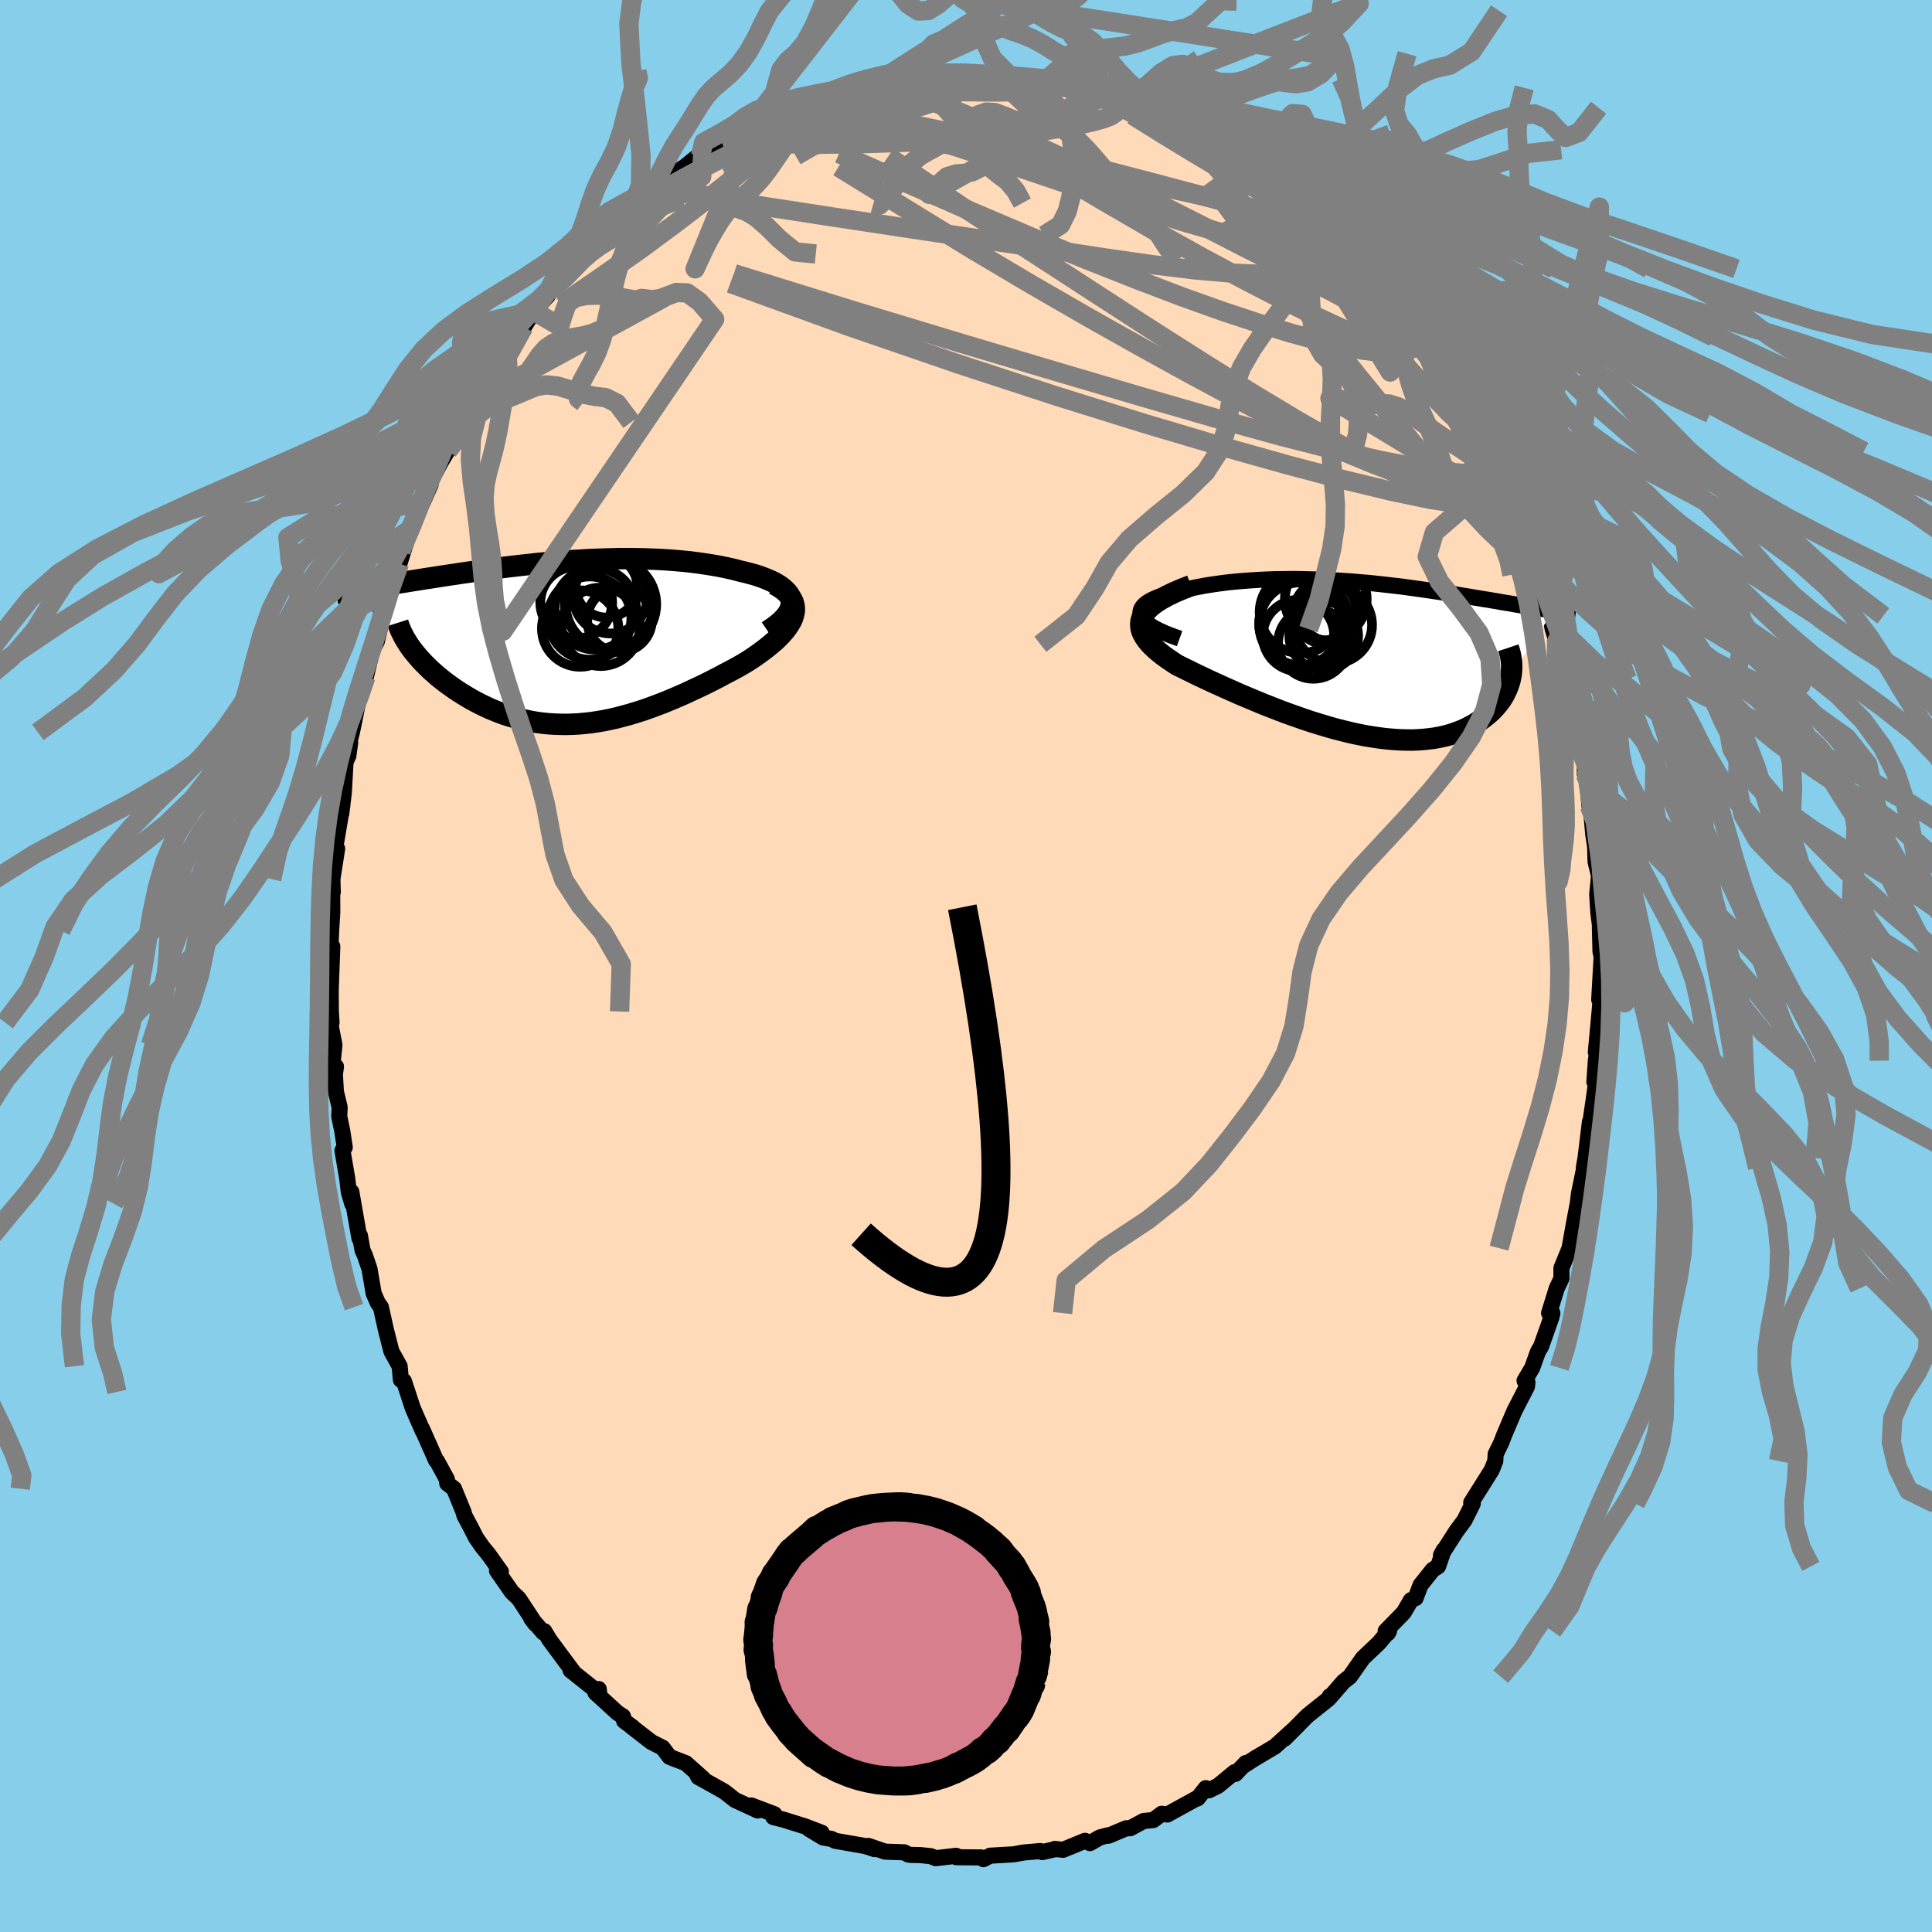 
  <svg viewBox="-100 -100 200 200" xmlns="http://www.w3.org/2000/svg" width="500" height="500" id="face-svg">
    <defs>
      <clipPath id="leftEyeClipPath">
        <polyline points="23.41,-4.48 23.32,-4.75 23.19,-5.01 23.01,-5.25 22.78,-5.49 22.52,-5.72 22.22,-5.94 21.88,-6.15 21.51,-6.35 21.11,-6.53 20.68,-6.71 20.22,-6.88 19.74,-7.04 19.23,-7.18 18.7,-7.32 18.14,-7.45 17.46,-7.63 16.75,-7.79 16.02,-7.94 15.28,-8.07 14.52,-8.19 13.75,-8.3 12.97,-8.4 12.18,-8.48 11.38,-8.55 10.57,-8.61 9.76,-8.66 8.95,-8.69 8.14,-8.72 7.32,-8.73 6.5,-8.74 5.69,-8.74 4.88,-8.72 4.07,-8.7 3.27,-8.67 2.47,-8.64 1.68,-8.59 0.9,-8.55 0.12,-8.49 -0.64,-8.43 -1.4,-8.37 -2.14,-8.3 -2.88,-8.23 -3.6,-8.15 -4.32,-8.07 -5.02,-7.99 -5.71,-7.91 -6.38,-7.83 -7.04,-7.74 -7.69,-7.66 -8.33,-7.57 -8.95,-7.48 -9.56,-7.4 -10.15,-7.31 -10.73,-7.23 -11.3,-7.14 -11.85,-7.06 -12.39,-6.98 -12.91,-6.9 -13.42,-6.82 -13.92,-6.74 -14.41,-6.67 -14.88,-6.59 -15.34,-6.52 -15.78,-6.45 -16.21,-6.38 -16.64,-6.31 -17.05,-6.25 -17.45,-6.18 -17.84,-6.12 -18.22,-6.06 -18.59,-6 -18.95,-5.94 -19.3,-5.88 -19.64,-5.83 -19.97,-5.78 -20.29,-5.72 -20.6,-5.67 -20.91,-5.62 -21.2,-5.57 -15.91,0.55 -15.7,0.83 -15.47,1.11 -15.24,1.39 -14.98,1.68 -14.72,1.97 -14.44,2.25 -14.15,2.54 -13.85,2.83 -13.53,3.11 -13.2,3.4 -12.86,3.68 -12.51,3.96 -12.15,4.23 -11.77,4.5 -11.39,4.77 -10.98,5.04 -10.57,5.3 -10.14,5.56 -9.7,5.82 -9.24,6.07 -8.78,6.31 -8.3,6.54 -7.81,6.77 -7.31,6.98 -6.79,7.19 -6.27,7.38 -5.74,7.55 -5.19,7.71 -4.64,7.86 -4.07,7.99 -3.5,8.11 -2.92,8.21 -2.32,8.29 -1.72,8.35 -1.11,8.39 -0.5,8.41 0.13,8.42 0.76,8.4 1.4,8.37 2.04,8.31 2.7,8.24 3.36,8.14 4.02,8.03 4.69,7.89 5.37,7.74 6.05,7.56 6.74,7.37 7.43,7.16 8.13,6.94 8.83,6.69 9.53,6.43 10.24,6.16 10.94,5.87 11.65,5.57 12.36,5.26 13.07,4.93 13.78,4.6 14.49,4.26 15.19,3.91 15.89,3.55 16.58,3.18 17.27,2.82 17.95,2.45 18.61,2.07 19.12,1.75 19.6,1.43 20.07,1.1 20.52,0.77 20.95,0.44 21.36,0.1 21.75,-0.23 22.1,-0.57 22.43,-0.91 22.73,-1.25 22.99,-1.59 23.22,-1.93 23.42,-2.27 23.57,-2.6 23.67,-2.94" />
      </clipPath>
      <clipPath id="rightEyeClipPath">
        <polyline points="-23.64,-4.71 -23.65,-4.93 -23.6,-5.14 -23.5,-5.35 -23.35,-5.55 -23.15,-5.74 -22.91,-5.92 -22.62,-6.1 -22.29,-6.26 -21.93,-6.42 -21.53,-6.57 -21.1,-6.72 -20.64,-6.85 -20.15,-6.98 -19.64,-7.1 -19.1,-7.21 -18.41,-7.37 -17.69,-7.51 -16.95,-7.65 -16.19,-7.77 -15.42,-7.88 -14.64,-7.98 -13.85,-8.06 -13.05,-8.13 -12.24,-8.19 -11.42,-8.24 -10.61,-8.28 -9.79,-8.31 -8.97,-8.32 -8.15,-8.33 -7.34,-8.33 -6.53,-8.31 -5.72,-8.29 -4.92,-8.26 -4.12,-8.23 -3.34,-8.18 -2.56,-8.13 -1.79,-8.08 -1.03,-8.01 -0.28,-7.95 0.45,-7.88 1.18,-7.8 1.89,-7.72 2.59,-7.64 3.28,-7.56 3.95,-7.47 4.61,-7.38 5.25,-7.29 5.89,-7.2 6.5,-7.11 7.11,-7.02 7.69,-6.93 8.27,-6.84 8.83,-6.76 9.37,-6.67 9.91,-6.58 10.42,-6.5 10.93,-6.41 11.42,-6.33 11.89,-6.25 12.36,-6.18 12.81,-6.1 13.25,-6.03 13.67,-5.95 14.09,-5.88 14.49,-5.82 14.88,-5.75 15.26,-5.68 15.63,-5.62 15.99,-5.56 16.35,-5.5 16.69,-5.44 17.02,-5.39 17.35,-5.33 17.66,-5.28 17.97,-5.23 18.27,-5.18 18.56,-5.13 18.84,-5.08 19.11,-5.04 14.72,1.6 14.66,1.89 14.6,2.18 14.51,2.47 14.41,2.76 14.3,3.05 14.16,3.34 14.02,3.63 13.85,3.92 13.67,4.2 13.47,4.47 13.25,4.74 13.02,5.01 12.77,5.27 12.5,5.52 12.21,5.77 11.91,6.01 11.59,6.25 11.25,6.48 10.89,6.71 10.51,6.92 10.1,7.13 9.68,7.32 9.24,7.49 8.78,7.66 8.3,7.81 7.8,7.94 7.28,8.05 6.74,8.15 6.17,8.22 5.59,8.28 4.99,8.32 4.37,8.34 3.73,8.33 3.08,8.31 2.4,8.26 1.71,8.2 1.01,8.11 0.28,8 -0.45,7.88 -1.2,7.73 -1.97,7.56 -2.74,7.37 -3.53,7.17 -4.32,6.94 -5.13,6.7 -5.94,6.45 -6.75,6.18 -7.57,5.89 -8.39,5.6 -9.22,5.29 -10.04,4.97 -10.86,4.65 -11.68,4.31 -12.49,3.97 -13.3,3.63 -14.09,3.28 -14.88,2.93 -15.65,2.58 -16.4,2.24 -17.14,1.89 -17.86,1.55 -18.55,1.21 -19.22,0.88 -19.87,0.56 -20.37,0.23 -20.84,-0.09 -21.29,-0.41 -21.7,-0.74 -22.08,-1.06 -22.43,-1.39 -22.73,-1.71 -23,-2.04 -23.22,-2.36 -23.4,-2.69 -23.53,-3.01 -23.6,-3.33 -23.62,-3.66 -23.59,-3.98 -23.49,-4.31" />
      </clipPath>
      <filter id="fuzzy">
        <feTurbulence id="turbulence" baseFrequency="0.05" numOctaves="3" type="noise" result="noise" />
        <feDisplacementMap in="SourceGraphic" in2="noise" scale="2" />
      </filter>
      <linearGradient id="rainbowGradient" x1="0%" y1="0%" x2="100%" y2="0%">
        <stop offset="0%" style="stop-color: rgb(167, 133, 106); stop-opacity: 1" />
        <stop offset="50%" style="stop-color: rgb(64, 224, 208); stop-opacity: 1" />
        <stop offset="100%" style="stop-color: rgb(220, 208, 186); stop-opacity: 1" />
      </linearGradient>
    </defs>
    <rect x="-100" y="-100" width="100%" height="100%" fill="rgb(135, 206, 235)" />
    <polyline id="faceContour" points="65.8,-0.98 65.58,2.95 65.55,3.49 65.68,3.67 65.58,4.83 65.2,8.92 65.58,7.52 65.2,9.8 65.05,12 65.31,11.46 64.96,13.97 64.63,16.19 64.59,16.13 64.13,19.89 63.96,20.88 64.09,20.48 63.46,23.53 63.19,25.7 63.29,24.78 62.93,26.67 62.48,29.21 61.64,31.27 61.64,32.34 61.15,33.38 60.36,35.93 60.7,35.93 60.59,36.4 59.53,39.39 59.24,39.87 59.15,40.09 58.61,41.6 57.82,42.93 58.12,43.11 58.07,43.54 56.78,46.04 55.71,48.55 55.42,49.32 54.83,50.53 54.79,51.24 54.43,52.16 52.3,55.55 52.39,55.58 52.46,55.65 51.6,57.38 50.76,58.51 49.17,60.99 49.45,60.47 48.87,62.15 48.31,62.51 47.05,64.09 46.54,65.44 46.06,65.65 45.32,66.92 43.44,68.85 43.68,69.06 43.8,68.82 42.73,70.09 41.09,71.64 39.74,73.57 39.08,74.08 37.67,75.71 37.66,75.59 37.53,75.86 35.43,77.54 35.18,77.77 34.62,78.34 33,79.97 33.87,79.08 31.98,80.8 29.87,82.05 28.77,82.76 28.96,82.51 27.89,83.63 27.81,83.45 26.1,84.86 25.16,85.33 24.82,85.11 23.97,86.18 23.8,86.21 20.84,87.84 20.26,87.76 19.39,88.41 18.39,88.51 16.99,89.26 16.59,89.26 14.76,90.03 14.7,89.99 13.85,90.21 12.83,90.8 12.32,90.56 10.05,91.49 9.2,91.4 9.3,91.41 7.89,91.73 7.69,91.62 5.97,91.77 4.92,91.96 2.5,92.1 1.8,92.46 1.56,92.28 -0.99,92.26 -1.02,92.11 -3.13,92.36 -3.64,92.15 -4.72,92.04 -5.68,92.02 -5.98,91.98 -6.4,91.75 -8.37,91.68 -10.1,91.09 -9.46,91.42 -10.44,91.1 -13.54,90.56 -13.93,90.36 -14.79,90.22 -16.26,89.33 -14.95,89.72 -16.68,89.06 -18.89,88.37 -19.95,88.1 -19.84,87.81 -22.23,86.9 -21.56,87.42 -23.92,86.33 -25.01,85.47 -26.16,84.82 -27.71,83.96 -27.83,83.71 -27.22,84.11 -29.01,82.52 -30.34,82.01 -30.7,81.86 -31.4,80.93 -32.56,80.34 -34.64,78.73 -34.47,78.83 -35.39,78.15 -35.51,77.68 -36.06,77.33 -38.36,75.23 -38.02,74.85 -37.97,75.27 -40.93,72.91 -40.59,73.16 -42.09,71.14 -43.11,69.76 -43.65,68.86 -43.75,69 -45,67.55 -44.57,68.11 -46.3,65.48 -47.01,64.81 -48.55,62.6 -48.15,62.7 -49.44,60.89 -50.09,60.1 -50.73,59.17 -51.31,58.03 -51.93,56.87 -52,56.56 -53,54.11 -53.7,53.56 -53.74,53.13 -54.76,51.26 -54.86,51.18 -56.3,47.93 -56.22,48.17 -57.27,45.77 -57.82,44.09 -58.19,42.97 -58.5,42.84 -58.63,41.43 -59.48,39.89 -60.05,37.66 -60.57,35.31 -60.88,34.89 -61.32,33.89 -61.75,31.36 -62.24,29.92 -62.47,29.43 -62.74,27.91 -62.79,28.19 -63.63,23.38 -63.54,24.6 -63.89,23.39 -64.06,21.96 -64.55,19.1 -64.31,18.77 -64.57,17.07 -64.88,15.58 -64.84,14.63 -65.23,12.99 -65.33,11.21 -65.22,10.41 -65.58,10.13 -65.38,8.18 -65.79,6.05 -65.68,5.85 -65.75,4.71 -65.77,2.64 -65.6,-2.02 -65.81,-1.49 -65.72,-3.66 -65.6,-5.57 -65.61,-7.56 -65.58,-7.92 -65.55,-7.65 -65.59,-8.99 -65.1,-12.14 -65.37,-11.82 -64.56,-16.6 -64.99,-15.75 -64.67,-15.79 -64.41,-17.93 -64.23,-21.13 -63.94,-21.75 -63.75,-23.12 -63.88,-22.98 -63.57,-24.19 -62.99,-27.01 -62.53,-29.06 -62.13,-30.21 -62.13,-29.92 -61.47,-32.68 -60.99,-33.59 -60.11,-37.36 -59.96,-37.82 -60.57,-36.73 -59.9,-38.41 -58.63,-42.37 -58.65,-41.66 -57.53,-45.22 -58.49,-42.97 -57,-46.32 -56.12,-48.81 -56.27,-47.94 -55.43,-49.82 -55.46,-50.13 -54.3,-52.28 -53.64,-53.38 -53.64,-53.34 -52.99,-54.67 -51.82,-57.21 -51.39,-57.83 -51.38,-57.98 -48.77,-61.82 -48.97,-61.71 -48.6,-62.32 -47.93,-63.05 -47.64,-64.15 -45.48,-66.95 -45.68,-66.29 -45.76,-66.16 -44.73,-67.79 -43.3,-69.39 -43.13,-70.12 -43.12,-70.03 -41,-72.22 -40.83,-72.66 -39.81,-73.74 -38.69,-74.63 -37.28,-76.03 -37.63,-75.85 -36.36,-77.21 -35.32,-77.73 -34.12,-78.77 -32.77,-80.39 -32.48,-80.36 -31.49,-81.03 -29.36,-82.59 -30.12,-81.91 -27.36,-84.16 -27.26,-84.1 -27.47,-83.88 -24.78,-85.51 -25.33,-85.54 -25.09,-85.46 -22.97,-86.76 -22.66,-86.72 -21.93,-87.18 -18.67,-88.55 -19.71,-87.84 -17.64,-88.99 -18.65,-88.7 -15.91,-89.77 -15.72,-89.58 -14.49,-90.09 -12.94,-90.37 -12.05,-91.04 -11.05,-91.06 -10.67,-91.01 -9.71,-91.17 -6.94,-92.01 -6.88,-91.73 -6.03,-92.24 -4.97,-92 -4.39,-92.38 -2.97,-92.3 -2.85,-92.43 -0.35,-92.25 0.92,-92.54 0.66,-92.37 1.5,-92.34 1.77,-92.31 4.59,-92.09 4.03,-92.3 6.21,-91.76 6.79,-91.83 8.11,-91.59 10.92,-91.31 10.72,-91.39 10.4,-91.4 11.82,-90.72 12.46,-90.84 14.02,-89.94 14.57,-90.34 15.26,-89.73 17.45,-88.8 18.13,-88.64 19.97,-88.05 20.52,-87.69 21.09,-87.24 22.25,-86.69 22.13,-87.06 24.02,-85.67 25.61,-85.41 26.29,-84.7 26.16,-84.72 28.93,-82.82 30.04,-82.34 30.08,-82.06 31.59,-80.9 32.01,-80.93 32.69,-80.03 33.57,-79.42 34.97,-78.35 35.29,-77.86 36.9,-76.33 37.34,-75.9 37.25,-75.65 38.99,-74.41 38.73,-74.38 41.04,-72.17 40.42,-72.44 41.56,-70.93 43.85,-68.98 43.96,-68.56 44.38,-67.91 45.39,-66.64 47.02,-64.49 46.49,-65.11 47.66,-63.78 47.43,-64.35 47.88,-62.62 49.98,-59.7 49.78,-60.61 50.04,-59.96 51.97,-56.33 51.98,-57.19 52.62,-55.32 52.85,-54.46 53.73,-53.27 54.73,-50.86 55.17,-49.8 55.32,-49.94 55.95,-48.72 56.53,-46.97 57,-45.87 57.01,-45.17 58.27,-43.4 58.65,-42.04 58.52,-41.58 59.38,-39.96 59.82,-38.02 60.46,-36.25 60.74,-34.87 61.23,-33.3 61.13,-33.55 62.06,-31.1 62.19,-29.7 62.06,-29.81 62.72,-27.34 63.34,-24.96 63.58,-23.68 63.45,-22.93 64.08,-21.57 64.06,-19.88 64.22,-20.29 64.54,-16.57 64.76,-15.57 64.93,-13.65 65.24,-11.59 65.13,-12.28 65.17,-10.8 65.53,-9.34 65.34,-7.41 65.46,-5.51 65.84,-2.54 65.62,-4.04 65.68,-1.5 65.8,-0.98 65.58,2.95" fill="rgb(255, 218, 185)" stroke="black" stroke-width="1.667" stroke-linejoin="round" filter="url(#fuzzy)" />
    <g transform="translate(41.71 -31.73)">
      <polyline id="rightCountour" points="-23.64,-4.71 -23.65,-4.93 -23.6,-5.14 -23.5,-5.35 -23.35,-5.55 -23.15,-5.74 -22.91,-5.92 -22.62,-6.1 -22.29,-6.26 -21.93,-6.42 -21.53,-6.57 -21.1,-6.72 -20.64,-6.85 -20.15,-6.98 -19.64,-7.1 -19.1,-7.21 -18.41,-7.37 -17.69,-7.51 -16.95,-7.65 -16.19,-7.77 -15.42,-7.88 -14.64,-7.98 -13.85,-8.06 -13.05,-8.13 -12.24,-8.19 -11.42,-8.24 -10.61,-8.28 -9.79,-8.31 -8.97,-8.32 -8.15,-8.33 -7.34,-8.33 -6.53,-8.31 -5.72,-8.29 -4.92,-8.26 -4.12,-8.23 -3.34,-8.18 -2.56,-8.13 -1.79,-8.08 -1.03,-8.01 -0.28,-7.95 0.45,-7.88 1.18,-7.8 1.89,-7.72 2.59,-7.64 3.28,-7.56 3.95,-7.47 4.61,-7.38 5.25,-7.29 5.89,-7.2 6.5,-7.11 7.11,-7.02 7.69,-6.93 8.27,-6.84 8.83,-6.76 9.37,-6.67 9.91,-6.58 10.42,-6.5 10.93,-6.41 11.42,-6.33 11.89,-6.25 12.36,-6.18 12.81,-6.1 13.25,-6.03 13.67,-5.95 14.09,-5.88 14.49,-5.82 14.88,-5.75 15.26,-5.68 15.63,-5.62 15.99,-5.56 16.35,-5.5 16.69,-5.44 17.02,-5.39 17.35,-5.33 17.66,-5.28 17.97,-5.23 18.27,-5.18 18.56,-5.13 18.84,-5.08 19.11,-5.04 14.72,1.6 14.66,1.89 14.6,2.18 14.51,2.47 14.41,2.76 14.3,3.05 14.16,3.34 14.02,3.63 13.85,3.92 13.67,4.2 13.47,4.47 13.25,4.74 13.02,5.01 12.77,5.27 12.5,5.52 12.21,5.77 11.91,6.01 11.59,6.25 11.25,6.48 10.89,6.71 10.51,6.92 10.1,7.13 9.68,7.32 9.24,7.49 8.78,7.66 8.3,7.81 7.8,7.94 7.28,8.05 6.74,8.15 6.17,8.22 5.59,8.28 4.99,8.32 4.37,8.34 3.73,8.33 3.08,8.31 2.4,8.26 1.71,8.2 1.01,8.11 0.28,8 -0.45,7.88 -1.2,7.73 -1.97,7.56 -2.74,7.37 -3.53,7.17 -4.32,6.94 -5.13,6.7 -5.94,6.45 -6.75,6.18 -7.57,5.89 -8.39,5.6 -9.22,5.29 -10.04,4.97 -10.86,4.65 -11.68,4.31 -12.49,3.97 -13.3,3.63 -14.09,3.28 -14.88,2.93 -15.65,2.58 -16.4,2.24 -17.14,1.89 -17.86,1.55 -18.55,1.21 -19.22,0.88 -19.87,0.56 -20.37,0.23 -20.84,-0.09 -21.29,-0.41 -21.7,-0.74 -22.08,-1.06 -22.43,-1.39 -22.73,-1.71 -23,-2.04 -23.22,-2.36 -23.4,-2.69 -23.53,-3.01 -23.6,-3.33 -23.62,-3.66 -23.59,-3.98 -23.49,-4.31" fill="white" stroke="white" stroke-width="0" stroke-linejoin="round" filter="url(#fuzzy)" />
    </g>
    <g transform="translate(-41.52 -33.43)">
      <polyline id="leftCountour" points="23.41,-4.48 23.32,-4.75 23.19,-5.01 23.01,-5.25 22.78,-5.49 22.52,-5.72 22.22,-5.94 21.88,-6.15 21.51,-6.35 21.11,-6.53 20.68,-6.71 20.22,-6.88 19.74,-7.04 19.23,-7.18 18.7,-7.32 18.14,-7.45 17.46,-7.63 16.75,-7.79 16.02,-7.94 15.28,-8.07 14.52,-8.19 13.75,-8.3 12.97,-8.4 12.18,-8.48 11.38,-8.55 10.57,-8.61 9.76,-8.66 8.95,-8.69 8.14,-8.72 7.32,-8.73 6.5,-8.74 5.69,-8.74 4.88,-8.72 4.07,-8.7 3.27,-8.67 2.47,-8.64 1.68,-8.59 0.9,-8.55 0.12,-8.49 -0.64,-8.43 -1.4,-8.37 -2.14,-8.3 -2.88,-8.23 -3.6,-8.15 -4.32,-8.07 -5.02,-7.99 -5.71,-7.91 -6.38,-7.83 -7.04,-7.74 -7.69,-7.66 -8.33,-7.57 -8.95,-7.48 -9.56,-7.4 -10.15,-7.31 -10.73,-7.23 -11.3,-7.14 -11.85,-7.06 -12.39,-6.98 -12.91,-6.9 -13.42,-6.82 -13.92,-6.74 -14.41,-6.67 -14.88,-6.59 -15.34,-6.52 -15.78,-6.45 -16.21,-6.38 -16.64,-6.31 -17.05,-6.25 -17.45,-6.18 -17.84,-6.12 -18.22,-6.06 -18.59,-6 -18.95,-5.94 -19.3,-5.88 -19.64,-5.83 -19.97,-5.78 -20.29,-5.72 -20.6,-5.67 -20.91,-5.62 -21.2,-5.57 -15.91,0.55 -15.7,0.83 -15.47,1.11 -15.24,1.39 -14.98,1.68 -14.72,1.97 -14.44,2.25 -14.15,2.54 -13.85,2.83 -13.53,3.11 -13.2,3.4 -12.86,3.68 -12.51,3.96 -12.15,4.23 -11.77,4.5 -11.39,4.77 -10.98,5.04 -10.57,5.3 -10.14,5.56 -9.7,5.82 -9.24,6.07 -8.78,6.31 -8.3,6.54 -7.81,6.77 -7.31,6.98 -6.79,7.19 -6.27,7.38 -5.74,7.55 -5.19,7.71 -4.64,7.86 -4.07,7.99 -3.5,8.11 -2.92,8.21 -2.32,8.29 -1.72,8.35 -1.11,8.39 -0.5,8.41 0.13,8.42 0.76,8.4 1.4,8.37 2.04,8.31 2.7,8.24 3.36,8.14 4.02,8.03 4.69,7.89 5.37,7.74 6.05,7.56 6.74,7.37 7.43,7.16 8.13,6.94 8.83,6.69 9.53,6.43 10.24,6.16 10.94,5.87 11.65,5.57 12.36,5.26 13.07,4.93 13.78,4.6 14.49,4.26 15.19,3.91 15.89,3.55 16.58,3.18 17.27,2.82 17.95,2.45 18.61,2.07 19.12,1.75 19.6,1.43 20.07,1.1 20.52,0.77 20.95,0.44 21.36,0.1 21.75,-0.23 22.1,-0.57 22.43,-0.91 22.73,-1.25 22.99,-1.59 23.22,-1.93 23.42,-2.27 23.57,-2.6 23.67,-2.94" fill="white" stroke="white" stroke-width="0" stroke-linejoin="round" filter="url(#fuzzy)" />
    </g>
    <g transform="translate(41.71 -31.73)">
      <polyline id="rightUpper" points="-19.6,-2.16 -20.38,-2.44 -21.07,-2.71 -21.67,-2.98 -22.18,-3.24 -22.61,-3.5 -22.95,-3.76 -23.23,-4 -23.43,-4.24 -23.57,-4.48 -23.64,-4.71 -23.65,-4.93 -23.6,-5.14 -23.5,-5.35 -23.35,-5.55 -23.15,-5.74 -22.91,-5.92 -22.62,-6.1 -22.29,-6.26 -21.93,-6.42 -21.53,-6.57 -21.1,-6.72 -20.64,-6.85 -20.15,-6.98 -19.64,-7.1 -19.1,-7.21 -18.41,-7.37 -17.69,-7.51 -16.95,-7.65 -16.19,-7.77 -15.42,-7.88 -14.64,-7.98 -13.85,-8.06 -13.05,-8.13 -12.24,-8.19 -11.42,-8.24 -10.61,-8.28 -9.79,-8.31 -8.97,-8.32 -8.15,-8.33 -7.34,-8.33 -6.53,-8.31 -5.72,-8.29 -4.92,-8.26 -4.12,-8.23 -3.34,-8.18 -2.56,-8.13 -1.79,-8.08 -1.03,-8.01 -0.28,-7.95 0.45,-7.88 1.18,-7.8 1.89,-7.72 2.59,-7.64 3.28,-7.56 3.95,-7.47 4.61,-7.38 5.25,-7.29 5.89,-7.2 6.5,-7.11 7.11,-7.02 7.69,-6.93 8.27,-6.84 8.83,-6.76 9.37,-6.67 9.91,-6.58 10.42,-6.5 10.93,-6.41 11.42,-6.33 11.89,-6.25 12.36,-6.18 12.81,-6.1 13.25,-6.03 13.67,-5.95 14.09,-5.88 14.49,-5.82 14.88,-5.75 15.26,-5.68 15.63,-5.62 15.99,-5.56 16.35,-5.5 16.69,-5.44 17.02,-5.39 17.35,-5.33 17.66,-5.28 17.97,-5.23 18.27,-5.18 18.56,-5.13 18.84,-5.08 19.11,-5.04 19.37,-4.99 19.63,-4.95 19.87,-4.91 20.11,-4.87 20.34,-4.83 20.57,-4.79 20.78,-4.75 20.99,-4.72 21.19,-4.68 21.39,-4.65" fill="none" stroke="black" stroke-width="1.667" stroke-linejoin="round" filter="url(#fuzzy)" />
      <polyline id="rightLower" points="-18.41,-7.65 -19.31,-7.3 -20.11,-6.96 -20.82,-6.62 -21.44,-6.28 -21.97,-5.95 -22.43,-5.62 -22.8,-5.29 -23.1,-4.96 -23.33,-4.63 -23.49,-4.31 -23.59,-3.98 -23.62,-3.66 -23.6,-3.33 -23.53,-3.01 -23.4,-2.69 -23.22,-2.36 -23,-2.04 -22.73,-1.71 -22.43,-1.39 -22.08,-1.06 -21.7,-0.74 -21.29,-0.41 -20.84,-0.09 -20.37,0.23 -19.87,0.56 -19.22,0.88 -18.55,1.21 -17.86,1.55 -17.14,1.89 -16.4,2.24 -15.65,2.58 -14.88,2.93 -14.09,3.28 -13.3,3.63 -12.49,3.97 -11.68,4.31 -10.86,4.65 -10.04,4.97 -9.22,5.29 -8.39,5.6 -7.57,5.89 -6.75,6.18 -5.94,6.45 -5.13,6.7 -4.32,6.94 -3.53,7.17 -2.74,7.37 -1.97,7.56 -1.2,7.73 -0.45,7.88 0.28,8 1.01,8.11 1.71,8.2 2.4,8.26 3.08,8.31 3.73,8.33 4.37,8.34 4.99,8.32 5.59,8.28 6.17,8.22 6.74,8.15 7.28,8.05 7.8,7.94 8.3,7.81 8.78,7.66 9.24,7.49 9.68,7.32 10.1,7.13 10.51,6.92 10.89,6.71 11.25,6.48 11.59,6.25 11.91,6.01 12.21,5.77 12.5,5.52 12.77,5.27 13.02,5.01 13.25,4.74 13.47,4.47 13.67,4.2 13.85,3.92 14.02,3.63 14.16,3.34 14.3,3.05 14.41,2.76 14.51,2.47 14.6,2.18 14.66,1.89 14.72,1.6 14.75,1.3 14.77,1.01 14.78,0.73 14.77,0.44 14.75,0.16 14.71,-0.12 14.66,-0.4 14.6,-0.67 14.52,-0.94 14.43,-1.21" fill="none" stroke="black" stroke-width="2.222" stroke-linejoin="round" filter="url(#fuzzy)" />
      <circle r="3.558" cx="-4.676" cy="-2.449" stroke="black" fill="none" stroke-width="1.0" filter="url(#fuzzy)" clip-path="url(#rightEyeClipPath)" /><circle r="3.654" cx="-5.756" cy="-1.659" stroke="black" fill="none" stroke-width="1.0" filter="url(#fuzzy)" clip-path="url(#rightEyeClipPath)" /><circle r="4.238" cx="-4.466" cy="-6.229" stroke="black" fill="none" stroke-width="1.0" filter="url(#fuzzy)" clip-path="url(#rightEyeClipPath)" /><circle r="3.996" cx="-3.671" cy="-3.574" stroke="black" fill="none" stroke-width="1.0" filter="url(#fuzzy)" clip-path="url(#rightEyeClipPath)" /><circle r="3.696" cx="-7.291" cy="-2.484" stroke="black" fill="none" stroke-width="1.0" filter="url(#fuzzy)" clip-path="url(#rightEyeClipPath)" /><circle r="3.134" cx="-4.071" cy="-5.024" stroke="black" fill="none" stroke-width="1.0" filter="url(#fuzzy)" clip-path="url(#rightEyeClipPath)" /><circle r="3.266" cx="-4.511" cy="-4.874" stroke="black" fill="none" stroke-width="1.0" filter="url(#fuzzy)" clip-path="url(#rightEyeClipPath)" /><circle r="4.246" cx="-7.066" cy="-4.899" stroke="black" fill="none" stroke-width="1.0" filter="url(#fuzzy)" clip-path="url(#rightEyeClipPath)" /><circle r="4.708" cx="-6.636" cy="-3.664" stroke="black" fill="none" stroke-width="1.0" filter="url(#fuzzy)" clip-path="url(#rightEyeClipPath)" /><circle r="4.292" cx="-7.071" cy="-3.694" stroke="black" fill="none" stroke-width="1.0" filter="url(#fuzzy)" clip-path="url(#rightEyeClipPath)" />
      </g>
    <g transform="translate(-41.52 -33.43)">
      <polyline id="leftUpper" points="21,-1.23 21.55,-1.6 22.03,-1.96 22.43,-2.31 22.76,-2.65 23.02,-2.98 23.22,-3.3 23.35,-3.61 23.42,-3.91 23.44,-4.2 23.41,-4.48 23.32,-4.75 23.19,-5.01 23.01,-5.25 22.78,-5.49 22.52,-5.72 22.22,-5.94 21.88,-6.15 21.51,-6.35 21.11,-6.53 20.68,-6.71 20.22,-6.88 19.74,-7.04 19.23,-7.18 18.7,-7.32 18.14,-7.45 17.46,-7.63 16.75,-7.79 16.02,-7.94 15.28,-8.07 14.52,-8.19 13.75,-8.3 12.97,-8.4 12.18,-8.48 11.38,-8.55 10.57,-8.61 9.76,-8.66 8.95,-8.69 8.14,-8.72 7.32,-8.73 6.5,-8.74 5.69,-8.74 4.88,-8.72 4.07,-8.7 3.27,-8.67 2.47,-8.64 1.68,-8.59 0.9,-8.55 0.12,-8.49 -0.64,-8.43 -1.4,-8.37 -2.14,-8.3 -2.88,-8.23 -3.6,-8.15 -4.32,-8.07 -5.02,-7.99 -5.71,-7.91 -6.38,-7.83 -7.04,-7.74 -7.69,-7.66 -8.33,-7.57 -8.95,-7.48 -9.56,-7.4 -10.15,-7.31 -10.73,-7.23 -11.3,-7.14 -11.85,-7.06 -12.39,-6.98 -12.91,-6.9 -13.42,-6.82 -13.92,-6.74 -14.41,-6.67 -14.88,-6.59 -15.34,-6.52 -15.78,-6.45 -16.21,-6.38 -16.64,-6.31 -17.05,-6.25 -17.45,-6.18 -17.84,-6.12 -18.22,-6.06 -18.59,-6 -18.95,-5.94 -19.3,-5.88 -19.64,-5.83 -19.97,-5.78 -20.29,-5.72 -20.6,-5.67 -20.91,-5.62 -21.2,-5.57 -21.48,-5.53 -21.76,-5.48 -22.02,-5.43 -22.28,-5.39 -22.53,-5.35 -22.77,-5.3 -23,-5.26 -23.22,-5.22 -23.44,-5.18 -23.64,-5.15" fill="none" stroke="black" stroke-width="2.222" stroke-linejoin="round" filter="url(#fuzzy)" />
      <polyline id="leftLower" points="21.69,-6.09 22.19,-5.8 22.62,-5.5 22.97,-5.2 23.25,-4.89 23.46,-4.57 23.62,-4.25 23.71,-3.93 23.75,-3.6 23.74,-3.27 23.67,-2.94 23.57,-2.6 23.42,-2.27 23.22,-1.93 22.99,-1.59 22.73,-1.25 22.43,-0.91 22.1,-0.57 21.75,-0.23 21.36,0.1 20.95,0.44 20.52,0.77 20.07,1.1 19.6,1.43 19.12,1.75 18.61,2.07 17.95,2.45 17.27,2.82 16.58,3.18 15.89,3.55 15.19,3.91 14.49,4.26 13.78,4.6 13.07,4.93 12.36,5.26 11.65,5.57 10.94,5.87 10.24,6.16 9.53,6.43 8.83,6.69 8.13,6.94 7.43,7.16 6.74,7.37 6.05,7.56 5.37,7.74 4.69,7.89 4.02,8.03 3.36,8.14 2.7,8.24 2.04,8.31 1.4,8.37 0.76,8.4 0.13,8.42 -0.5,8.41 -1.11,8.39 -1.72,8.35 -2.32,8.29 -2.92,8.21 -3.5,8.11 -4.07,7.99 -4.64,7.86 -5.19,7.71 -5.74,7.55 -6.27,7.38 -6.79,7.19 -7.31,6.98 -7.81,6.77 -8.3,6.54 -8.78,6.31 -9.24,6.07 -9.7,5.82 -10.14,5.56 -10.57,5.3 -10.98,5.04 -11.39,4.77 -11.77,4.5 -12.15,4.23 -12.51,3.96 -12.86,3.68 -13.2,3.4 -13.53,3.11 -13.85,2.83 -14.15,2.54 -14.44,2.25 -14.72,1.97 -14.98,1.68 -15.24,1.39 -15.47,1.11 -15.7,0.83 -15.91,0.55 -16.11,0.27 -16.29,-0.01 -16.46,-0.28 -16.62,-0.55 -16.76,-0.82 -16.89,-1.08 -17.01,-1.34 -17.12,-1.6 -17.21,-1.85 -17.29,-2.1" fill="none" stroke="black" stroke-width="2.222" stroke-linejoin="round" filter="url(#fuzzy)" />
      <circle r="3.722" cx="1.171" cy="-4.192" stroke="black" fill="none" stroke-width="1.0" filter="url(#fuzzy)" clip-path="url(#leftEyeClipPath)" /><circle r="3.958" cx="1.576" cy="-1.502" stroke="black" fill="none" stroke-width="1.0" filter="url(#fuzzy)" clip-path="url(#leftEyeClipPath)" /><circle r="3.2" cx="4.301" cy="-5.842" stroke="black" fill="none" stroke-width="1.0" filter="url(#fuzzy)" clip-path="url(#leftEyeClipPath)" /><circle r="4.69" cx="4.761" cy="-4.017" stroke="black" fill="none" stroke-width="1.0" filter="url(#fuzzy)" clip-path="url(#leftEyeClipPath)" /><circle r="4.306" cx="2.571" cy="-2.587" stroke="black" fill="none" stroke-width="1.0" filter="url(#fuzzy)" clip-path="url(#leftEyeClipPath)" /><circle r="3.348" cx="5.656" cy="-2.412" stroke="black" fill="none" stroke-width="1.0" filter="url(#fuzzy)" clip-path="url(#leftEyeClipPath)" /><circle r="4.214" cx="3.141" cy="-3.537" stroke="black" fill="none" stroke-width="1.0" filter="url(#fuzzy)" clip-path="url(#leftEyeClipPath)" /><circle r="4.612" cx="4.591" cy="-4.017" stroke="black" fill="none" stroke-width="1.0" filter="url(#fuzzy)" clip-path="url(#leftEyeClipPath)" /><circle r="3.838" cx="4.706" cy="-4.827" stroke="black" fill="none" stroke-width="1.0" filter="url(#fuzzy)" clip-path="url(#leftEyeClipPath)" /><circle r="4.062" cx="3.706" cy="-1.682" stroke="black" fill="none" stroke-width="1.0" filter="url(#fuzzy)" clip-path="url(#leftEyeClipPath)" />
    </g>
    <g id="hairs">
      <polyline points="47.02,-64.49 46.86,-64.64 46.82,-64.48 46.64,-64.2 46.26,-63.92 45.6,-63.79 44.6,-63.9 43.19,-64.29 41.35,-64.96 39.04,-65.94 36.25,-67.24 32.94,-68.89 29.06,-70.89 24.59,-73.28 19.52,-76.11 13.84,-79.41 7.56,-83.16 0.66,-87.3" fill="none" stroke="rgb(128, 128, 128)" stroke-width="2" stroke-linejoin="round" filter="url(#fuzzy)" /><polyline points="37.25,-75.65 38.47,-74.64 39.48,-73.55 40.53,-72.28 41.64,-70.89 42.81,-69.43 43.97,-67.99 45.06,-66.61 46.04,-65.37 46.89,-64.28 47.56,-63.42 48.04,-62.81 48.3,-62.48 48.35,-62.44 48.21,-62.66 47.92,-63.16 47.46,-63.89" fill="none" stroke="rgb(128, 128, 128)" stroke-width="2" stroke-linejoin="round" filter="url(#fuzzy)" /><polyline points="-4.97,-92 -4.22,-92.22 -3.31,-92.3 -2.35,-92.32 -1.46,-92.32 -0.75,-92.28 -0.23,-92.21 0.13,-92.1 0.37,-91.95 0.51,-91.75 0.52,-91.5 0.36,-91.21 -0.02,-90.87 -0.67,-90.48 -1.64,-90.05 -2.96,-89.55 -4.63,-89 -6.61,-88.39 -8.88,-87.72 -11.44,-86.98 -14.32,-86.18 -17.57,-85.3 -21.24,-84.31 -25.37,-83.23" fill="none" stroke="rgb(128, 128, 128)" stroke-width="2" stroke-linejoin="round" filter="url(#fuzzy)" /><polyline points="-18.67,-88.55 -18.68,-88.31 -17.7,-88.37 -16.19,-88.38 -14.27,-88.29 -12.03,-88.09 -9.53,-87.77 -6.84,-87.34 -3.98,-86.79 -0.98,-86.15 2.14,-85.42 5.37,-84.64 8.66,-83.83 11.97,-83 15.26,-82.15 18.5,-81.31 21.71,-80.46 24.89,-79.61 28.05,-78.76 31.14,-77.89 34.17,-76.99" fill="none" stroke="rgb(128, 128, 128)" stroke-width="2" stroke-linejoin="round" filter="url(#fuzzy)" /><polyline points="10.4,-91.4 11.64,-90.89 12.87,-90.39 14.19,-89.8 15.63,-89.1 17.21,-88.29 18.88,-87.38 20.59,-86.42 22.28,-85.43 23.92,-84.43 25.49,-83.45 27.01,-82.49 28.47,-81.56 29.86,-80.68 31.18,-79.86 32.38,-79.11 33.45,-78.45 34.36,-77.9 35.11,-77.45 35.65,-77.13 36.01,-76.94 36.17,-76.9 36.05,-77.1" fill="none" stroke="rgb(128, 128, 128)" stroke-width="2" stroke-linejoin="round" filter="url(#fuzzy)" /><polyline points="35.29,-77.86 36.33,-76.81 36.77,-76.21 36.93,-75.78 36.92,-75.4 36.7,-75.06 36.24,-74.77 35.48,-74.58 34.41,-74.5 32.99,-74.58 31.16,-74.85 28.88,-75.32 26.12,-76.01 22.83,-76.94 19.01,-78.12 14.65,-79.55 9.78,-81.2 4.39,-83.02 -1.59,-84.99 -8.27,-87.17" fill="none" stroke="rgb(128, 128, 128)" stroke-width="2" stroke-linejoin="round" filter="url(#fuzzy)" /><polyline points="-24.78,-85.51 -24.78,-85.6 -23.89,-85.92 -22.44,-86.39 -20.68,-86.91 -18.73,-87.44 -16.7,-87.96 -14.64,-88.45 -12.58,-88.92 -10.51,-89.37 -8.41,-89.8 -6.32,-90.21 -4.33,-90.59 -2.53,-90.95 -0.98,-91.28 0.3,-91.58 1.32,-91.85 2.02,-92.07" fill="none" stroke="rgb(128, 128, 128)" stroke-width="2" stroke-linejoin="round" filter="url(#fuzzy)" /><polyline points="-12.94,-90.37 -12.14,-90.78 -11.43,-90.95 -10.76,-91.04 -10.15,-91.1 -9.74,-91.11 -9.67,-91.01 -9.99,-90.77 -10.72,-90.39 -11.84,-89.86 -13.36,-89.16 -15.3,-88.3 -17.74,-87.26 -20.78,-86.04 -24.67,-84.47" fill="none" stroke="rgb(128, 128, 128)" stroke-width="2" stroke-linejoin="round" filter="url(#fuzzy)" /><polyline points="-12.05,-91.04 -11.22,-91.06 -10.3,-91.18 -9.23,-91.37 -8.16,-91.59 -7.21,-91.78 -6.42,-91.91 -5.78,-91.99 -5.26,-92.02 -4.87,-92 -4.63,-91.93 -4.59,-91.81 -4.81,-91.63 -5.3,-91.39 -6.07,-91.08 -7.11,-90.71 -8.41,-90.28 -10.01,-89.77 -11.99,-89.17 -14.42,-88.48 -17.33,-87.69 -20.72,-86.78" fill="none" stroke="rgb(128, 128, 128)" stroke-width="2" stroke-linejoin="round" filter="url(#fuzzy)" /><polyline points="37.25,-75.65 38.24,-74.77 38.55,-74.06 38.43,-73.4 37.9,-72.81 36.93,-72.29 35.47,-71.9 33.45,-71.65 30.84,-71.59 27.63,-71.72 23.79,-72.05 19.29,-72.6 14.13,-73.34 8.28,-74.23 1.74,-75.21 -5.53,-76.29 -13.6,-77.51 -22.59,-78.89" fill="none" stroke="rgb(128, 128, 128)" stroke-width="2" stroke-linejoin="round" filter="url(#fuzzy)" /><polyline points="56.53,-46.97 56.87,-46.04 57.18,-45.17 57.42,-44.41 57.5,-43.8 57.42,-43.38 57.16,-43.15 56.71,-43.15 56.06,-43.45 55.18,-44.13 54.04,-45.21 52.62,-46.73 50.9,-48.68 48.86,-51.05 46.5,-53.86 43.81,-57.12 40.77,-60.84 37.36,-65.09 33.59,-69.89 29.51,-75.25 25.15,-81.15" fill="none" stroke="rgb(128, 128, 128)" stroke-width="2" stroke-linejoin="round" filter="url(#fuzzy)" /><polyline points="36.9,-76.33 37.3,-75.87 37.9,-75.22 38.69,-74.39 39.57,-73.43 40.49,-72.39 41.43,-71.31 42.36,-70.23 43.24,-69.2 44.05,-68.24 44.75,-67.4 45.31,-66.69 45.73,-66.16 45.98,-65.82 46.05,-65.68 45.95,-65.74 45.68,-65.98 45.24,-66.43 44.61,-67.11 43.79,-68.04 42.76,-69.21 41.52,-70.65 40.08,-72.34 38.52,-74.24" fill="none" stroke="rgb(128, 128, 128)" stroke-width="2" stroke-linejoin="round" filter="url(#fuzzy)" /><polyline points="45.39,-66.64 46.26,-65.42 46.45,-64.95 46.35,-64.63 46.08,-64.3 45.62,-63.96 44.94,-63.69 43.97,-63.54 42.68,-63.56 41.02,-63.76 38.97,-64.15 36.51,-64.73 33.65,-65.51 30.35,-66.52 26.6,-67.76 22.37,-69.27 17.65,-71.07 12.44,-73.13 6.77,-75.46 0.66,-78.06 -5.92,-80.94 -13.14,-84.1" fill="none" stroke="rgb(128, 128, 128)" stroke-width="2" stroke-linejoin="round" filter="url(#fuzzy)" /><polyline points="53.73,-53.27 54.12,-51.67 53.54,-51.04 52.14,-50.94 49.94,-51.12 46.92,-51.57 43.05,-52.31 38.27,-53.4 32.54,-54.86 25.83,-56.71 18.09,-58.95 9.29,-61.55 -0.62,-64.5 -11.7,-67.85 -24.02,-71.67" fill="none" stroke="rgb(128, 128, 128)" stroke-width="2" stroke-linejoin="round" filter="url(#fuzzy)" /><polyline points="10.4,-91.4 11.54,-90.95 12.46,-90.64 13.27,-90.35 14,-90.03 14.64,-89.68 15.16,-89.31 15.5,-88.94 15.59,-88.6 15.42,-88.28 14.96,-87.98 14.23,-87.7 13.23,-87.42 11.98,-87.13 10.45,-86.84 8.62,-86.54 6.47,-86.25 3.94,-85.96 0.99,-85.7 -2.42,-85.46 -6.32,-85.27 -10.67,-85.13 -15.37,-85.06 -20.2,-85.15" fill="none" stroke="rgb(128, 128, 128)" stroke-width="2" stroke-linejoin="round" filter="url(#fuzzy)" /><polyline points="-18.67,-88.55 -18.88,-88.36 -18.51,-88.53 -18.02,-88.7 -17.55,-88.78 -17.17,-88.74 -16.98,-88.55 -17.03,-88.2 -17.39,-87.64 -18.07,-86.87 -19.09,-85.86 -20.46,-84.6 -22.2,-83.1 -24.34,-81.33 -26.94,-79.27 -30.01,-76.92 -33.52,-74.32 -37.44,-71.56 -41.92,-68.47" fill="none" stroke="rgb(128, 128, 128)" stroke-width="2" stroke-linejoin="round" filter="url(#fuzzy)" /><polyline points="55.17,-49.8 55.35,-49.55 55.41,-48.92 55.24,-48.32 54.78,-47.91 54.02,-47.75 52.92,-47.85 51.47,-48.2 49.64,-48.81 47.43,-49.68 44.82,-50.85 41.78,-52.35 38.28,-54.22 34.28,-56.5 29.79,-59.2 24.8,-62.31 19.3,-65.81 13.29,-69.7 6.73,-73.96 -0.41,-78.61 -8.06,-83.8" fill="none" stroke="rgb(128, 128, 128)" stroke-width="2" stroke-linejoin="round" filter="url(#fuzzy)" /><polyline points="4.03,-92.3 5.64,-91.96 6.9,-91.78 8.01,-91.64 8.88,-91.52 9.43,-91.41 9.71,-91.29 9.78,-91.16 9.66,-91.02 9.33,-90.89 8.74,-90.76 7.88,-90.65 6.69,-90.56 5.09,-90.5 3.01,-90.48 0.31,-90.5 -3.06,-90.56 -6.97,-90.69" fill="none" stroke="rgb(128, 128, 128)" stroke-width="2" stroke-linejoin="round" filter="url(#fuzzy)" /><polyline points="26.29,-84.7 26.99,-84.19 28.23,-83.36 29.35,-82.6 30.29,-81.94 31.08,-81.36 31.78,-80.83 32.39,-80.32 32.9,-79.87 33.29,-79.47 33.53,-79.17 33.57,-78.98 33.4,-78.93 33.02,-79.03 32.43,-79.26 31.63,-79.64 30.6,-80.16 29.31,-80.86 27.7,-81.75 25.7,-82.9 23.27,-84.35 20.4,-86.1 17.24,-88.07" fill="none" stroke="rgb(128, 128, 128)" stroke-width="2" stroke-linejoin="round" filter="url(#fuzzy)" /><polyline points="-11.05,-91.06 -10.17,-90.97 -8.43,-90.76 -6.21,-90.3 -3.73,-89.55 -1.02,-88.54 1.96,-87.3 5.24,-85.86 8.8,-84.23 12.62,-82.45 16.62,-80.53 20.73,-78.51 24.89,-76.41 29.1,-74.25 33.37,-72.08 37.76,-69.86 42.24,-67.47" fill="none" stroke="rgb(128, 128, 128)" stroke-width="2" stroke-linejoin="round" filter="url(#fuzzy)" /><polyline points="-25.09,-85.46 -23.45,-86.26 -21.93,-86.62 -20.18,-86.84 -18.23,-86.92 -16.16,-86.89 -13.95,-86.74 -11.56,-86.5 -8.97,-86.17 -6.18,-85.76 -3.23,-85.27 -0.17,-84.73 2.96,-84.14 6.13,-83.51 9.32,-82.87 12.51,-82.22 15.7,-81.58 18.84,-80.94 21.92,-80.29 24.93,-79.63 27.89,-78.93 30.83,-78.17 33.82,-77.31" fill="none" stroke="rgb(128, 128, 128)" stroke-width="2" stroke-linejoin="round" filter="url(#fuzzy)" /><polyline points="55.32,-49.94 55.52,-48.85 54.9,-48.09 53.47,-47.76 51.22,-47.84 48.13,-48.29 44.14,-49.12 39.2,-50.31 33.29,-51.87 26.38,-53.81 18.43,-56.17 9.38,-58.99 -0.81,-62.32 -12.12,-66.21 -24.41,-70.67" fill="none" stroke="rgb(128, 128, 128)" stroke-width="2" stroke-linejoin="round" filter="url(#fuzzy)" /><polyline points="-37.63,-75.85 -36.39,-76.95 -35.03,-77.94 -33.58,-78.95 -32.05,-79.93 -30.45,-80.87 -28.79,-81.79 -27.08,-82.69 -25.36,-83.57 -23.66,-84.43 -21.98,-85.24 -20.34,-86.02 -18.74,-86.76 -17.2,-87.46 -15.71,-88.12 -14.3,-88.75 -13,-89.35 -11.81,-89.89 -10.76,-90.38 -9.88,-90.79 -9.21,-91.11 -8.77,-91.34 -8.71,-91.44" fill="none" stroke="rgb(128, 128, 128)" stroke-width="2" stroke-linejoin="round" filter="url(#fuzzy)" /><polyline points="50.04,-59.96 51.22,-57.87 51.69,-56.98 51.84,-56.45 51.78,-56.13 51.51,-56.08 50.95,-56.41 50.04,-57.23 48.75,-58.58 47.06,-60.45 44.95,-62.83 42.37,-65.78 39.24,-69.39 35.45,-73.76 30.96,-78.96" fill="none" stroke="rgb(128, 128, 128)" stroke-width="2" stroke-linejoin="round" filter="url(#fuzzy)" /><polyline points="53.73,-53.27 54.39,-51.56 54.62,-50.68 54.57,-50.13 54.29,-49.69 53.78,-49.35 53.02,-49.15 52,-49.12 50.7,-49.28 49.1,-49.63 47.17,-50.18 44.9,-50.94 42.28,-51.92 39.28,-53.16 35.9,-54.7 32.12,-56.56 27.92,-58.74 23.29,-61.23 18.24,-64.01 12.76,-67.09 6.9,-70.47 0.66,-74.17 -5.97,-78.24 -13.21,-82.71" fill="none" stroke="rgb(128, 128, 128)" stroke-width="2" stroke-linejoin="round" filter="url(#fuzzy)" /><polyline points="-6.03,-92.24 -5.14,-92.89 -4.3,-94.39 -3.36,-95.45 -2.32,-95.87 -1.26,-96.1 -0.26,-96.56 0.7,-97.35 1.64,-98.35 2.61,-99.32 3.64,-100.04 4.73,-100.35 5.86,-100.23 7.03,-99.83 8.22,-99.42 9.39,-99.28 10.52,-99.61 11.58,-100.38 12.58,-101.35 13.57,-102.17 14.6,-102.63 15.67,-102.88 16.72,-103.29 17.59,-103.42 -9.71,-91.17 -7.91,-91.72 -6.89,-92.12 -6.07,-92.51 -5.25,-92.97 -4.38,-93.51 -3.45,-94.09 -2.46,-94.68 -1.45,-95.31 -0.46,-96.04 0.47,-96.94 1.39,-98.03 2.33,-99.25 3.34,-100.48 4.44,-101.63 5.64,-102.69 6.93,-103.76 8.38,-104.86 10.13,-105.6 12.6,-105.43 -9.71,-91.17 -7.89,-91.39 -6.85,-91.28 -6.01,-91.13 -5.18,-90.93 -4.32,-90.59 -3.4,-89.99 -2.43,-89.11 -1.46,-88.03 -0.55,-86.86 0.28,-85.7 1.04,-84.57 1.77,-83.52 2.55,-82.62 3.4,-81.92 4.28,-81.27 5.14,-80.25 5.84,-78.98" fill="none" stroke="rgb(128, 128, 128)" stroke-width="2" stroke-linejoin="round" filter="url(#fuzzy)" /><polyline points="-11.05,-91.06 -12.02,-90.84 -13.05,-90.37 -14.07,-89.71 -15.05,-88.94 -15.96,-88.15 -16.79,-87.36 -17.56,-86.52 -18.3,-85.59 -19.02,-84.54 -19.77,-83.44 -20.53,-82.35 -21.31,-81.36 -22.08,-80.54 -22.81,-79.87 -23.51,-79.3 -24.17,-78.72 -24.79,-78.06 -25.38,-77.24 -25.98,-76.27 -26.6,-75.2 -27.21,-73.98 -28.04,-72.17 -21.93,-87.18 -20.19,-88.78 -19.65,-91.05 -19.16,-92.77 -18.44,-93.73 -17.56,-94.49 -16.63,-95.61 -15.73,-97.28 -14.87,-99.33 -14,-101.38 -13.1,-103.19 -12.12,-104.66 -11.07,-105.87 -9.98,-106.96 -8.88,-108.01 -7.8,-109.1 -6.75,-110.25 -5.7,-111.51 -4.62,-112.87 -3.46,-114.28 -2.21,-115.56 -0.9,-116.47 0.29,-116.84 1.16,-117.04 1.92,-118.42 -22.66,-86.72 -21.47,-87.31 -20.25,-87.87 -19.31,-88.3 -18.51,-88.67 -17.71,-89.03 -16.84,-89.39 -15.9,-89.77 -14.91,-90.16 -13.91,-90.56 -12.92,-90.95 -11.98,-91.3 -11.05,-91.59 -10.08,-91.86 -8.95,-92.13 -7.71,-92.41 -6.94,-92.51" fill="none" stroke="rgb(128, 128, 128)" stroke-width="2" stroke-linejoin="round" filter="url(#fuzzy)" /><polyline points="-39.63,-58.34 -40.12,-58.72 -40.15,-59.51 -39.8,-60.47 -39.29,-61.43 -38.74,-62.41 -38.21,-63.5 -37.74,-64.77 -37.34,-66.23 -36.98,-67.85 -36.65,-69.52 -36.29,-71.16 -35.87,-72.69 -35.33,-74.03 -34.66,-75.18 -33.86,-76.16 -32.99,-77.08 -32.12,-78.02 -31.28,-78.99 -30.42,-79.91 -29.48,-80.6 -28.41,-81.04 -27.36,-81.72 -27.26,-84.1" fill="none" stroke="rgb(128, 128, 128)" stroke-width="2" stroke-linejoin="round" filter="url(#fuzzy)" /><polyline points="-34.12,-78.77 -33.15,-79.94 -32.38,-80.88 -31.67,-82.1 -30.98,-83.49 -30.27,-84.8 -29.54,-85.95 -28.83,-87.03 -28.17,-88.11 -27.53,-89.15 -26.87,-90.09 -26.15,-90.87 -25.33,-91.57 -24.43,-92.34 -23.5,-93.31 -22.58,-94.57 -21.74,-96.05 -21.02,-97.56 -20.37,-98.82 -19.59,-99.81 -18.03,-101.71" fill="none" stroke="rgb(128, 128, 128)" stroke-width="2" stroke-linejoin="round" filter="url(#fuzzy)" /><polyline points="-15.55,-73.71 -17.68,-73.92 -19.28,-75.22 -20.61,-76.54 -21.74,-77.51 -22.7,-78.09 -23.57,-78.4 -24.46,-78.68 -25.44,-79.08 -26.53,-79.58 -27.65,-79.98 -28.74,-80.08 -29.76,-79.84 -30.75,-79.39 -31.77,-79.01 -32.9,-78.82 -34.12,-78.55 -35.32,-77.73" fill="none" stroke="rgb(128, 128, 128)" stroke-width="2" stroke-linejoin="round" filter="url(#fuzzy)" /><polyline points="-35.32,-77.73 -34.35,-79.08 -33.7,-80.83 -33.64,-83.94 -34.12,-88.53 -34.69,-93.49 -34.9,-97.54 -34.57,-100.1 -33.85,-101.53 -33,-102.52 -32.22,-103.56 -31.53,-104.75 -30.92,-106.09 -30.38,-107.97 -29.94,-110.92 -29.79,-114.03" fill="none" stroke="rgb(128, 128, 128)" stroke-width="2" stroke-linejoin="round" filter="url(#fuzzy)" /><polyline points="-29.09,-79.1 -29.29,-79.36 -30.23,-79.15 -31.24,-78.75 -32.21,-78.19 -33.18,-77.52 -34.15,-76.82 -35.13,-76.17 -36.09,-75.61 -37.02,-75.09 -37.93,-74.53 -38.83,-73.87 -39.72,-73.09 -40.6,-72.19 -41.51,-71.26 -42.47,-70.44 -43.13,-70.12" fill="none" stroke="rgb(128, 128, 128)" stroke-width="2" stroke-linejoin="round" filter="url(#fuzzy)" /><polyline points="-34.07,-92.63 -33.92,-91.92 -34.53,-90.52 -35.08,-88.59 -35.59,-86.54 -36.21,-84.72 -36.94,-83.19 -37.69,-81.83 -38.34,-80.44 -38.87,-78.97 -39.35,-77.44 -39.89,-75.96 -40.52,-74.61 -41.24,-73.36 -42.01,-72.14 -42.73,-70.89 -43.13,-70.12 -44.73,-67.79 -42.06,-66.22 -41.69,-67.45 -41.27,-68.6 -40.4,-69.2 -39.24,-69.42 -37.97,-69.45 -36.68,-69.35 -35.4,-69.15 -34.18,-68.93 -33.03,-68.83 -31.98,-68.97 -30.98,-69.34 -29.98,-69.72 -28.87,-69.68 -27.58,-68.75 -26.02,-66.95 -47.95,-34.65 -48.26,-35.27 -48.54,-36.46 -48.83,-37.84 -48.95,-39.26 -49.01,-40.69 -49.11,-42.15 -49.31,-43.68 -49.57,-45.26 -49.8,-46.85 -49.89,-48.35 -49.8,-49.74 -49.53,-51.03 -49.17,-52.34 -48.8,-53.75 -48.47,-55.31 -48.18,-56.95 -47.91,-58.55 -47.64,-59.95 -47.42,-61.15 -47.45,-62.52 -47.64,-64.15 -48.97,-61.71 -49.6,-60.93 -50.83,-59.82 -52.02,-58.88 -53.01,-57.92 -53.79,-56.86 -54.4,-55.71 -54.96,-54.57 -55.55,-53.51 -56.23,-52.56 -57.01,-51.7 -57.91,-50.93 -58.92,-50.21 -60.07,-49.53 -61.29,-48.86 -62.52,-48.17 -63.7,-47.43 -64.84,-46.54 -66.09,-45.35 -67.54,-43.71 -69.39,-42.07" fill="none" stroke="rgb(128, 128, 128)" stroke-width="2" stroke-linejoin="round" filter="url(#fuzzy)" /><polyline points="-51.39,-57.83 -50.06,-58.08 -48.93,-59.15 -47.84,-59.77 -46.85,-60.2 -46,-60.76 -45.29,-61.52 -44.69,-62.39 -44.11,-63.24 -43.48,-63.95 -42.73,-64.47 -41.82,-64.81 -40.8,-65.03 -39.73,-65.22 -38.67,-65.49 -37.67,-65.91 -36.75,-66.52 -35.93,-67.3 -35.18,-68.14 -34.44,-68.82 -33.58,-69.11 -32.49,-68.98 -31.4,-69.11 -83.55,-40.62 -83.28,-41.44 -81.92,-42.95 -80.18,-44.46 -78.44,-45.67 -76.65,-46.49 -74.66,-46.98 -72.42,-47.28 -70.09,-47.56 -67.89,-47.93 -66.01,-48.46 -64.46,-49.14 -63.17,-49.93 -62.01,-50.73 -60.88,-51.47 -59.78,-52.18 -58.79,-52.92 -58,-53.84 -57.47,-54.97 -57.04,-56.15 -56.23,-56.91 -54.28,-56.84 -51.82,-57.21" fill="none" stroke="rgb(128, 128, 128)" stroke-width="2" stroke-linejoin="round" filter="url(#fuzzy)" /><polyline points="63.45,-22.93 64.6,-21.87 65.33,-20.79 65.53,-19.41 65.65,-17.85 65.93,-16.3 66.42,-14.88 67.02,-13.61 67.61,-12.41 68.12,-11.19 68.53,-9.88 68.87,-8.45 69.18,-6.96 69.5,-5.46 69.82,-4.01 70.13,-2.57 70.41,-1.1 70.73,0.45 71.13,2.01 71.57,3.36 71.96,4.36 72.39,5.34" fill="none" stroke="rgb(128, 128, 128)" stroke-width="2" stroke-linejoin="round" filter="url(#fuzzy)" /><polyline points="-53.64,-53.34 -52.69,-54.58 -51.73,-55.76 -50.82,-56.8 -49.8,-57.64 -48.66,-58.27 -47.51,-58.74 -46.45,-59.16 -45.49,-59.58 -44.53,-59.97 -43.47,-60.16 -42.26,-60.03 -40.94,-59.63 -39.64,-59.2 -38.44,-58.97 -37.31,-58.84 -36.13,-58.25 -34.66,-56.3" fill="none" stroke="rgb(128, 128, 128)" stroke-width="2" stroke-linejoin="round" filter="url(#fuzzy)" /><polyline points="-48.86,-64.28 -49.33,-63.53 -49.81,-62.73 -50.42,-61.65 -51.1,-60.36 -51.77,-59 -52.38,-57.64 -52.94,-56.32 -53.45,-55.07 -53.94,-53.88 -54.4,-52.74 -54.87,-51.64 -55.35,-50.57 -55.79,-49.54 -56.22,-48.51 -56.68,-47.33 -57.36,-45.63 -58.49,-42.97" fill="none" stroke="rgb(128, 128, 128)" stroke-width="2" stroke-linejoin="round" filter="url(#fuzzy)" /><polyline points="63.58,-23.68 63.7,-22.78 63.99,-21.69 64.31,-20.5 64.59,-19.16 64.81,-17.68 64.99,-16.17 65.17,-14.73 65.34,-13.39 65.52,-12.13 65.7,-10.88 65.89,-9.58 66.08,-8.19 66.29,-6.75 66.5,-5.31 66.71,-3.92 66.91,-2.56 67.11,-1.15 67.32,0.38 67.57,1.96 67.85,3.26 68.19,3.81 59.35,-53.57 59.2,-52.81 59.12,-51.36 59.14,-49.79 59.28,-48.29 59.55,-46.89 59.9,-45.57 60.23,-44.23 60.5,-42.82 60.73,-41.33 60.97,-39.78 61.26,-38.25 61.57,-36.79 61.86,-35.4 62.06,-34.07 62.14,-32.74 62.17,-31.43 62.23,-30.19 62.38,-29 62.72,-27.34" fill="none" stroke="rgb(128, 128, 128)" stroke-width="2" stroke-linejoin="round" filter="url(#fuzzy)" /><polyline points="62.06,-31.1 62.11,-30.05 62.11,-28.83 62.07,-27.28 62.05,-25.65 62.04,-24.13 62,-22.73 61.93,-21.43 61.9,-20.14 61.91,-18.82 61.98,-17.42 62.03,-15.95 62.03,-14.48 61.93,-13.1 61.79,-11.91 61.66,-10.94 61.58,-9.99 61.3,-8.74 61.13,-33.55 62.64,-32.09 63.6,-31 64.58,-29.93 65.63,-28.76 66.55,-27.48 67.16,-26.13 67.47,-24.75 67.6,-23.37 67.74,-21.99 68.02,-20.58 68.53,-19.14 69.29,-17.7 70.29,-16.3 71.4,-15.03 72.53,-13.91 73.62,-12.9 74.67,-11.83 75.64,-10.47 76.02,-8.63" fill="none" stroke="rgb(128, 128, 128)" stroke-width="2" stroke-linejoin="round" filter="url(#fuzzy)" /><polyline points="61.13,-33.55 61.44,-34.13 61.36,-35.31 61.3,-36.92 61.53,-38.87 61.98,-40.99 62.49,-43.1 62.94,-45.12 63.29,-47.05 63.54,-48.91 63.71,-50.72 63.8,-52.47 63.86,-54.21 63.96,-55.99 64.16,-57.91 64.43,-59.97 64.63,-62.09 64.61,-64.13 64.42,-66.06 64.35,-68.1 64.76,-70.6 65.54,-73.88 65.56,-78.57 57,-45.87 57.27,-47.75 59.12,-51.06 60.86,-54.12 61.42,-56.15 60.94,-57.41 60,-58.39 59.07,-59.46 58.37,-60.8 58.02,-62.5 58,-64.59 58.21,-66.96 58.49,-69.44 58.67,-71.81 58.64,-73.9 58.38,-75.64 57.99,-77.08 57.6,-78.44 57.37,-79.99 57.27,-81.89 57.18,-84.08 57.04,-86.37 57.25,-88.85 57.79,-90.91" fill="none" stroke="rgb(128, 128, 128)" stroke-width="2" stroke-linejoin="round" filter="url(#fuzzy)" /><polyline points="57,-45.87 57.41,-44.93 57.98,-43.76 58.5,-42.57 59,-41.34 59.48,-40.02 59.97,-38.64 60.44,-37.26 60.91,-35.93 61.38,-34.67 61.85,-33.47 62.32,-32.28 62.78,-31.07 63.22,-29.8 63.62,-28.45 63.98,-27.05 64.31,-25.64 64.6,-24.26 64.86,-22.94 65.11,-21.66 65.37,-20.37 65.67,-18.98 66.03,-17.42 66.45,-15.75 66.82,-14.04" fill="none" stroke="rgb(128, 128, 128)" stroke-width="2" stroke-linejoin="round" filter="url(#fuzzy)" /><polyline points="55.17,-49.8 54.24,-50.8 53.28,-51.99 52.24,-52.87 51.22,-53.56 50.24,-54.18 49.29,-54.81 48.35,-55.46 47.43,-56.13 46.53,-56.79 45.63,-57.4 44.73,-57.89 43.8,-58.18 42.82,-58.22 41.76,-58.06 40.63,-57.91 39.55,-58.11 38.64,-58.71 37.68,-58.77 86.44,-29.1 85.18,-30.38 83.12,-31.31 81.1,-32.49 79.22,-33.77 77.18,-34.84 74.91,-35.6 72.62,-36.18 70.6,-36.81 69.05,-37.64 67.97,-38.73 67.2,-40.02 66.5,-41.36 65.64,-42.58 64.47,-43.57 63.03,-44.3 61.44,-44.85 59.91,-45.38 58.6,-46.01 57.58,-46.8 56.79,-47.72 56.15,-48.67 55.61,-49.51 55.14,-50.16 54.73,-50.86 52.85,-54.46 53.01,-55.98 52.58,-57.07 52.04,-58.27 51.6,-59.68 51.26,-61.22 50.89,-62.68 50.42,-63.94 49.85,-64.99 49.26,-65.92 48.73,-66.89 48.29,-68.02 47.92,-69.35 47.56,-70.85 47.15,-72.46 46.7,-74.15 46.21,-75.94 45.74,-77.84 45.28,-79.8 44.81,-81.66 44.24,-83.27 43.57,-84.62 42.96,-85.87 42.65,-86.7" fill="none" stroke="rgb(128, 128, 128)" stroke-width="2" stroke-linejoin="round" filter="url(#fuzzy)" /><polyline points="49.98,-59.7 48.9,-62.39 48.54,-64.17 48.39,-65.49 48.34,-66.83 48.22,-68.24 47.86,-69.56 47.21,-70.65 46.34,-71.56 45.37,-72.45 44.46,-73.5 43.69,-74.82 43.07,-76.36 42.56,-78 42.1,-79.62 41.67,-81.17 41.29,-82.73 40.95,-84.36 40.61,-86.11 40.19,-87.98 39.68,-89.99 38.83,-91.87" fill="none" stroke="rgb(128, 128, 128)" stroke-width="2" stroke-linejoin="round" filter="url(#fuzzy)" /><polyline points="49.98,-59.7 48.72,-62.13 48.21,-63.71 48.04,-64.98 48.03,-66.34 48.02,-67.9 47.93,-69.61 47.75,-71.42 47.54,-73.38 47.34,-75.57 47.2,-77.99 47.07,-80.53 46.85,-82.9 46.4,-84.81 45.67,-86.11 44.83,-87.1 44.36,-88.55 44.73,-91.15 45.66,-94.44" fill="none" stroke="rgb(128, 128, 128)" stroke-width="2" stroke-linejoin="round" filter="url(#fuzzy)" /><polyline points="47.43,-64.35 47.31,-64.34 46.92,-64.82 46.38,-65.57 45.72,-66.49 44.99,-67.49 44.21,-68.52 43.4,-69.57 42.57,-70.65 41.75,-71.73 40.95,-72.79 40.18,-73.8 39.44,-74.74 38.72,-75.6 38.02,-76.41 37.31,-77.2 36.57,-78.01 35.8,-78.85 34.99,-79.74 34.16,-80.63 33.36,-81.42 32.65,-82.02 32.16,-82.36" fill="none" stroke="rgb(128, 128, 128)" stroke-width="2" stroke-linejoin="round" filter="url(#fuzzy)" /><polyline points="56.51,-40.51 56.21,-41.98 55.74,-43.28 55.3,-44.45 54.88,-45.57 54.46,-46.64 54.05,-47.7 53.66,-48.81 53.28,-49.99 52.89,-51.25 52.48,-52.54 52.03,-53.8 51.53,-55.01 50.98,-56.15 50.37,-57.25 49.76,-58.36 49.19,-59.54 48.68,-60.86 48.19,-62.28 47.74,-63.5 47.66,-63.78 44.38,-67.91 44.08,-68.82 43.69,-70.39 43.18,-72.2 42.75,-74.14 42.5,-76.3 42.39,-78.59 42.28,-80.77 42.04,-82.63 41.62,-84.14 41.07,-85.47 40.5,-86.92 40,-88.71 39.6,-90.85 39.22,-93.05 38.73,-94.9 38.04,-96.17 37.27,-97.18 36.79,-98.91 37.11,-101.74" fill="none" stroke="rgb(128, 128, 128)" stroke-width="2" stroke-linejoin="round" filter="url(#fuzzy)" /><polyline points="43.85,-68.98 41.81,-69.94 40.45,-70.49 39.53,-71.21 38.77,-72.03 38.03,-72.77 37.24,-73.32 36.39,-73.66 35.48,-73.9 34.54,-74.16 33.61,-74.54 32.72,-75.04 31.87,-75.59 31.05,-76.13 30.26,-76.58 29.45,-76.86 28.58,-76.84 27.59,-76.41 26.44,-75.68 40.42,-72.44 40.25,-72.87 39.53,-73.77 38.84,-74.74 38.26,-75.81 37.78,-77.01 37.31,-78.33 36.79,-79.69 36.21,-81.02 35.55,-82.23 34.82,-83.26 34.03,-84.1 33.16,-84.74 32.23,-85.26 31.24,-85.75 30.2,-86.3 29.15,-86.98 28.11,-87.81 27.1,-88.75 26.12,-89.78 25.15,-90.85 24.23,-91.94 23.49,-93.06 22.76,-94.13" fill="none" stroke="rgb(128, 128, 128)" stroke-width="2" stroke-linejoin="round" filter="url(#fuzzy)" /><polyline points="49.35,-51.88 48.95,-53.12 48.51,-54.29 47.99,-55.5 47.45,-56.67 46.93,-57.81 46.46,-58.95 46.06,-60.08 45.74,-61.21 45.47,-62.34 45.19,-63.49 44.85,-64.67 44.42,-65.88 43.89,-67.1 43.25,-68.3 42.51,-69.49 41.7,-70.68 40.9,-71.82 40.1,-72.91 38.73,-74.38" fill="none" stroke="rgb(128, 128, 128)" stroke-width="2" stroke-linejoin="round" filter="url(#fuzzy)" /><polyline points="37.25,-75.65 38.67,-75.19 40.18,-75.5 41.5,-75.45 42.58,-74.87 43.6,-74.05 44.65,-73.2 45.71,-72.42 46.81,-71.76 47.97,-71.29 49.16,-70.99 50.33,-70.81 51.4,-70.64 52.41,-70.39 53.48,-70.06 54.85,-69.84 56.54,-69.96 58.04,-70.35 58.25,-69.81" fill="none" stroke="rgb(128, 128, 128)" stroke-width="2" stroke-linejoin="round" filter="url(#fuzzy)" /><polyline points="35.29,-77.86 36.32,-76.59 36.91,-75.69 37.42,-74.85 37.96,-73.93 38.57,-72.96 39.25,-72 39.99,-71.01 40.73,-69.91 41.41,-68.67 42.02,-67.32 42.59,-65.99 43.17,-64.75 43.8,-63.57 44.27,-62.39 43.91,-61.49 32.01,-80.93 32.08,-78.57 32.04,-75.72 32.44,-73.86 33.22,-72.97 34.11,-72.55 34.88,-72.02 35.38,-71.05 35.62,-69.57 35.74,-67.76 35.91,-65.95 36.29,-64.41 36.93,-63.29 37.78,-62.51 38.69,-61.86 39.48,-61.09 40.05,-60.07 40.39,-58.79 40.56,-57.45 40.62,-56.21 40.54,-55.08 40.23,-53.82 39.92,-52.21" fill="none" stroke="rgb(128, 128, 128)" stroke-width="2" stroke-linejoin="round" filter="url(#fuzzy)" /><polyline points="31.59,-80.9 33.31,-83.6 35.34,-86.21 36.6,-86.48 37.28,-85.17 38.02,-83.88 39.15,-83.51 40.64,-84.04 42.24,-84.88 43.73,-85.47 45.02,-85.51 46.14,-85.01 47.19,-84.18 48.33,-83.29 49.66,-82.58 51.24,-82.26 53.12,-82.45 55.39,-83.18 58.19,-84.12 61.61,-84.5" fill="none" stroke="rgb(128, 128, 128)" stroke-width="2" stroke-linejoin="round" filter="url(#fuzzy)" /><polyline points="30.08,-82.06 31.71,-82.56 33.59,-84.59 35.02,-85.5 35.92,-84.88 36.56,-83.52 37.2,-82.13 37.98,-81.13 38.98,-80.69 40.26,-80.82 41.8,-81.42 43.57,-82.3 45.53,-83.3 47.65,-84.33 49.94,-85.39 52.35,-86.46 54.76,-87.43 56.99,-88.09 58.87,-88.2 60.26,-87.63 61.21,-86.58 62.08,-85.77 63.47,-86.29 65.48,-88.85" fill="none" stroke="rgb(128, 128, 128)" stroke-width="2" stroke-linejoin="round" filter="url(#fuzzy)" /><polyline points="55.18,-98.89 52.35,-94.66 50.07,-93.25 48.38,-92.87 46.72,-92.19 44.78,-90.7 42.61,-88.65 40.42,-86.65 38.48,-85.27 36.99,-84.89 35.99,-85.56 35.37,-86.93 34.8,-88.16 33.83,-88.24 32.26,-86.66 30.44,-84.28 28.93,-82.82" fill="none" stroke="rgb(128, 128, 128)" stroke-width="2" stroke-linejoin="round" filter="url(#fuzzy)" /><polyline points="6.72,-99.36 7.58,-98.41 8.81,-97.67 9.93,-97.09 10.83,-96.74 11.6,-96.51 12.36,-96.2 13.15,-95.63 13.97,-94.76 14.85,-93.71 15.78,-92.59 16.78,-91.54 17.81,-90.59 18.83,-89.73 19.78,-88.92 20.62,-88.18 21.36,-87.56 22.06,-87.09 22.82,-86.62 24.02,-85.67 18.13,-88.64 19.47,-88.22 20.4,-87.98 21.23,-87.88 22.12,-87.93 23.15,-88.14 24.36,-88.56 25.71,-89.12 27.12,-89.73 28.59,-90.31 30.12,-90.87 31.67,-91.39 33.13,-91.78 34.43,-91.96 35.65,-92.21 37.03,-93.09 38.42,-94.05" fill="none" stroke="rgb(128, 128, 128)" stroke-width="2" stroke-linejoin="round" filter="url(#fuzzy)" /><polyline points="15.26,-89.73 17.08,-89.86 18.75,-91.16 20.23,-92.47 21.43,-93.21 22.42,-93.34 23.3,-92.99 24.17,-92.4 25.14,-91.82 26.26,-91.48 27.52,-91.45 28.89,-91.6 30.29,-91.73 31.65,-91.68 32.94,-91.47 34.15,-91.33 35.37,-91.53 36.72,-92.33 38.44,-94.11 -0.38,-100.15 0.47,-99.63 1.03,-99.04 1.7,-98.42 2.55,-97.8 3.55,-97.26 4.63,-96.84 5.76,-96.46 6.9,-95.99 8.02,-95.38 9.07,-94.72 10.03,-94.18 10.86,-93.83 11.63,-93.6 12.39,-93.26 13.17,-92.6 13.95,-91.57 14.65,-90.5 15.26,-89.73 40.7,-99.63 38.82,-97.61 37.27,-96.41 35.71,-95.42 34.05,-94.41 32.3,-93.36 30.57,-92.42 28.96,-91.74 27.5,-91.37 26.2,-91.26 25.02,-91.32 23.94,-91.47 22.94,-91.59 21.96,-91.57 20.92,-91.36 19.77,-90.98 18.5,-90.65 17.15,-90.52 15.74,-90.4 14.57,-90.34 14.57,-90.34 13.77,-90.2 12.77,-89.96 11.83,-89.44 11,-88.95 10.22,-88.72 9.39,-88.68 8.45,-88.6 7.39,-88.25 6.28,-87.52 5.16,-86.5 4.1,-85.33 3.1,-84.21 2.2,-83.27 1.39,-82.59 0.64,-82.21 -0.13,-82.06 -0.99,-82 -1.95,-81.71 -2.88,-80.89 -3.8,-79.88 14.02,-89.94 13.36,-94.6 12.57,-95.82 11.79,-95.82 11.08,-96.21 10.34,-97.55 9.47,-99.46 8.45,-101.25 7.3,-102.52 6.11,-103.44 4.93,-104.57 3.79,-106.5 2.73,-109.58 1.84,-113.72 1.27,-118.35 1.21,-121.94 14.02,-89.94 14.66,-89.8 15.67,-89.48 16.83,-89.05 17.97,-88.57 19.02,-88.09 19.96,-87.61 20.82,-87.15 21.66,-86.7 22.53,-86.24 23.44,-85.74 24.4,-85.21 25.39,-84.64 26.42,-84.03 27.45,-83.37 28.49,-82.68 29.47,-81.98 30.35,-81.29 31.13,-80.64 31.8,-80.02 32.39,-79.3" fill="none" stroke="rgb(128, 128, 128)" stroke-width="2" stroke-linejoin="round" filter="url(#fuzzy)" /><polyline points="-9.58,-78.94 -8.97,-78.76 -8.07,-79.67 -7.15,-81.02 -6.32,-82.27 -5.54,-83.21 -4.76,-83.85 -3.95,-84.32 -3.09,-84.79 -2.2,-85.35 -1.3,-86.03 -0.42,-86.79 0.43,-87.53 1.27,-88.11 2.11,-88.4 2.98,-88.35 3.91,-88.01 4.92,-87.6 5.99,-87.36 7.12,-87.37 8.23,-87.42 9.21,-87.25 9.95,-87.01 10.6,-87.85 11.82,-90.72" fill="none" stroke="rgb(128, 128, 128)" stroke-width="2" stroke-linejoin="round" filter="url(#fuzzy)" /><polyline points="8.11,-91.59 9.87,-91.96 10.64,-92.24 11.22,-92.16 11.91,-91.96 12.73,-91.73 13.65,-91.48 14.65,-91.2 15.72,-90.91 16.84,-90.63 17.99,-90.39 19.11,-90.2 20.19,-90.07 21.2,-89.97 22.17,-89.86 23.13,-89.7 24.12,-89.45 25.16,-89.08 26.19,-88.59 27.17,-88.03 28.29,-87.5 30.34,-86.86 8.11,-91.59 10.01,-93.19 10.89,-94.42 11.49,-94.56 12.21,-94.55 13.1,-94.73 14.11,-94.96 15.19,-95.09 16.37,-95.22 17.66,-95.52 19.04,-96.01 20.4,-96.52 21.65,-96.86 22.78,-97.1 23.88,-97.64 25.06,-98.74 26.35,-99.92 28.01,-99.89" fill="none" stroke="rgb(128, 128, 128)" stroke-width="2" stroke-linejoin="round" filter="url(#fuzzy)" /><polyline points="-18.98,-118 -16.84,-114.88 -15.4,-113.92 -14.1,-112.67 -12.73,-110.66 -11.25,-108.1 -9.77,-105.4 -8.38,-102.94 -7.12,-100.94 -5.99,-99.55 -4.94,-98.86 -3.9,-98.91 -2.84,-99.57 -1.77,-100.52 -0.72,-101.17 0.23,-100.79 1.02,-98.95 1.75,-96.18 2.74,-93.93 4.59,-92.09" fill="none" stroke="rgb(128, 128, 128)" stroke-width="2" stroke-linejoin="round" filter="url(#fuzzy)" /><polyline points="4.59,-92.09 2.71,-92.09 1.7,-92.09 0.96,-92.03 0.18,-91.89 -0.72,-91.66 -1.69,-91.35 -2.67,-91 -3.62,-90.64 -4.54,-90.31 -5.43,-90.03 -6.34,-89.78 -7.27,-89.53 -8.23,-89.21 -9.19,-88.79 -10.12,-88.23 -11.03,-87.57 -11.91,-86.87 -12.83,-86.23 -13.8,-85.73 -14.81,-85.33 -15.94,-84.84 -17.63,-83.86" fill="none" stroke="rgb(128, 128, 128)" stroke-width="2" stroke-linejoin="round" filter="url(#fuzzy)" /><polyline points="21.92,-73.09 20.87,-74.33 20.08,-75.54 19.46,-76.51 18.87,-77.35 18.22,-78.12 17.49,-78.91 16.67,-79.77 15.81,-80.71 14.93,-81.72 14.07,-82.74 13.24,-83.72 12.45,-84.6 11.7,-85.36 10.97,-85.98 10.24,-86.48 9.46,-86.91 8.6,-87.37 7.65,-87.96 6.62,-88.76 5.57,-89.74 4.53,-90.72 3.47,-91.44 2.35,-91.85 1.5,-92.34" fill="none" stroke="rgb(128, 128, 128)" stroke-width="2" stroke-linejoin="round" filter="url(#fuzzy)" /><polyline points="-2.85,-92.43 -0.07,-92.43 2.18,-92.28 4.52,-92.07 6.92,-91.82 9.19,-91.51 11.3,-91.13 13.36,-90.67 15.55,-90.12 18.04,-89.48 20.92,-88.75 24.2,-87.93 27.77,-87.03 31.48,-86.06 35.16,-85.01 38.75,-83.91 42.28,-82.76 45.87,-81.55 49.65,-80.27 53.7,-78.9 58.06,-77.42 62.65,-75.81 67.19,-74.1 70.7,-72.17" fill="none" stroke="rgb(128, 128, 128)" stroke-width="2" stroke-linejoin="round" filter="url(#fuzzy)" /><polyline points="-4.39,-92.38 -2.4,-92.42 0.1,-92.38 2.91,-92.25 5.87,-92.05 8.66,-91.79 11.12,-91.47 13.32,-91.08 15.45,-90.61 17.71,-90.04 20.26,-89.39 23.18,-88.65 26.48,-87.81 30.09,-86.9 33.93,-85.91 37.87,-84.85 41.82,-83.73 45.73,-82.54 49.57,-81.29 53.32,-79.96 56.97,-78.54 60.57,-77.03 64.23,-75.44 68.13,-73.78 72.45,-72.06 77.23,-70.3 82.36,-68.54 87.76,-66.86 93.77,-65.38 100.55,-64.35" fill="none" stroke="rgb(128, 128, 128)" stroke-width="2" stroke-linejoin="round" filter="url(#fuzzy)" /><polyline points="-6.03,-92.24 -4.34,-92.34 -2.3,-92.38 -0.1,-92.35 2.12,-92.23 4.35,-92.04 6.57,-91.8 8.83,-91.49 11.18,-91.11 13.69,-90.65 16.39,-90.11 19.27,-89.48 22.24,-88.76 25.18,-87.94 27.97,-87.05 30.58,-86.08 33.07,-85.04 35.55,-83.94 38.1,-82.78 40.78,-81.57 43.57,-80.29 46.51,-78.92 49.67,-77.43 53.14,-75.83 56.83,-74.1 60.86,-72.17" fill="none" stroke="rgb(128, 128, 128)" stroke-width="2" stroke-linejoin="round" filter="url(#fuzzy)" /><polyline points="-12.05,-91.04 -10.41,-91.29 -8.76,-91.69 -7.04,-92 -5.1,-92.18 -2.95,-92.26 -0.7,-92.25 1.6,-92.15 3.94,-91.98 6.34,-91.74 8.84,-91.43 11.47,-91.05 14.22,-90.58 17.05,-90.03 19.92,-89.39 22.76,-88.66 25.56,-87.85 28.33,-86.95 31.08,-85.97 33.84,-84.92 36.61,-83.8 39.38,-82.62 42.14,-81.37 44.89,-80.05 47.68,-78.64 50.61,-77.14 53.78,-75.55 57.34,-73.88 61.37,-72.15 65.78,-70.37 70.22,-68.55 74.08,-66.75 77.4,-65.11" fill="none" stroke="rgb(128, 128, 128)" stroke-width="2" stroke-linejoin="round" filter="url(#fuzzy)" /><polyline points="64.54,-16.57 65.45,-14.15 65.65,-11.83 65.83,-9.33 66.08,-6.71 66.36,-4.02 66.6,-1.29 66.74,1.47 66.76,4.24 66.67,7.03 66.48,9.82 66.23,12.63 65.93,15.46 65.6,18.29 65.26,21.13 64.89,23.97 64.48,26.81 64.04,29.65 63.56,32.41 63.07,35 62.59,37.37 62.05,39.58 61.42,41.6" fill="none" stroke="rgb(128, 128, 128)" stroke-width="2" stroke-linejoin="round" filter="url(#fuzzy)" /><polyline points="-18.67,-88.55 -17.74,-89.06 -16.48,-89.61 -14.85,-90.15 -13,-90.66 -11.08,-91.12 -9.13,-91.51 -7.14,-91.81 -5.06,-92.02 -2.86,-92.13 -0.55,-92.15 1.85,-92.09 4.3,-91.94 6.78,-91.72 9.28,-91.43 11.84,-91.07 14.54,-90.62 17.47,-90.09 20.73,-89.48 24.4,-88.77 28.51,-87.98 32.97,-87.1 37.61,-86.13 42.2,-85.1 46.5,-84 50.34,-82.84 53.73,-81.63 56.87,-80.34 60.2,-78.96 64.22,-77.47 69.06,-75.85 74.15,-74.12 79.76,-72.17" fill="none" stroke="rgb(128, 128, 128)" stroke-width="2" stroke-linejoin="round" filter="url(#fuzzy)" /><polyline points="-22.97,-86.76 -21.63,-87.27 -19.93,-87.92 -18.01,-88.64 -15.94,-89.35 -13.83,-89.99 -11.74,-90.54 -9.68,-91 -7.66,-91.37 -5.67,-91.66 -3.73,-91.87 -1.81,-91.99 0.11,-92.04 2.03,-92 3.98,-91.88 5.96,-91.68 7.95,-91.39 9.95,-91.01 11.95,-90.54 13.94,-89.98 15.92,-89.33 17.89,-88.59 19.86,-87.78 21.82,-86.88 23.78,-85.89 25.74,-84.8 27.72,-83.6 29.68,-82.3 31.59,-80.93 33.4,-79.53 35.09,-78.13 36.6,-76.77 37.87,-75.52 39.09,-74.38" fill="none" stroke="rgb(128, 128, 128)" stroke-width="2" stroke-linejoin="round" filter="url(#fuzzy)" /><polyline points="-25.33,-85.54 -21.89,-86.48 -19.36,-87.2 -17.74,-87.91 -16.27,-88.62 -14.58,-89.31 -12.68,-89.95 -10.66,-90.5 -8.65,-90.96 -6.74,-91.34 -4.97,-91.63 -3.33,-91.84 -1.81,-91.98 -0.37,-92.03 1,-91.99 2.33,-91.88 3.63,-91.68 4.89,-91.4 6.1,-91.03 7.23,-90.57 8.25,-90.01 9.13,-89.36 9.81,-88.63 10.31,-87.82 10.64,-86.93 10.86,-85.95 11.01,-84.87 11.12,-83.67 11.14,-82.36 11.06,-80.98 10.85,-79.57 10.49,-78.14 9.79,-76.72 8.11,-75.65" fill="none" stroke="rgb(128, 128, 128)" stroke-width="2" stroke-linejoin="round" filter="url(#fuzzy)" /><polyline points="-27.47,-83.88 -27.15,-85.27 -25.29,-86.28 -23.91,-87.1 -22.93,-87.85 -21.68,-88.57 -19.82,-89.26 -17.38,-89.89 -14.65,-90.45 -11.89,-90.92 -9.25,-91.32 -6.76,-91.62 -4.42,-91.85 -2.14,-92 0.13,-92.07 2.47,-92.07 4.93,-91.98 7.55,-91.81 10.29,-91.56 13.15,-91.23 16.09,-90.81 19.16,-90.27 22.43,-89.63 25.9,-88.89 29.51,-88.11 33.19,-87.35 37.19,-86.56 42.58,-85.41" fill="none" stroke="rgb(128, 128, 128)" stroke-width="2" stroke-linejoin="round" filter="url(#fuzzy)" /><polyline points="64.22,-20.29 64.8,-16.2 65.79,-12.98 66.98,-10.06 67.94,-7.18 68.66,-4.29 69.34,-1.45 70.13,1.33 71,4.06 71.8,6.75 72.39,9.45 72.7,12.17 72.78,14.93 72.73,17.72 72.64,20.52 72.56,23.33 72.49,26.11 72.41,28.84 72.3,31.5 72.19,34.08 72.1,36.56 72.07,38.97 72.07,41.32 72.06,43.66 71.91,46 71.51,48.38 70.77,50.79 69.68,53.21 68.31,55.61 66.79,57.95 65.35,60.18 64.18,62.27 63.35,64.24 62.51,66.28 60.69,68.85" fill="none" stroke="rgb(128, 128, 128)" stroke-width="2" stroke-linejoin="round" filter="url(#fuzzy)" /><polyline points="-32.77,-80.39 -36.87,-78.14 -39.37,-76.28 -41.23,-74.52 -43.41,-72.78 -46.04,-71.04 -48.88,-69.31 -51.62,-67.57 -54.07,-65.76 -56.11,-63.85 -57.75,-61.83 -59.12,-59.73 -60.48,-57.57 -62.08,-55.38 -64.14,-53.16 -66.74,-50.88 -69.82,-48.53 -73.18,-46.09 -76.49,-43.59 -79.46,-41.05 -81.88,-38.51 -83.87,-35.94 -85.83,-33.3 -88.21,-30.58 -91.24,-27.76 -96.08,-24.19" fill="none" stroke="rgb(128, 128, 128)" stroke-width="2" stroke-linejoin="round" filter="url(#fuzzy)" /><polyline points="-37.28,-76.03 -39.36,-74.03 -41.14,-72.15 -42.87,-70.27 -44.62,-68.39 -46.43,-66.53 -48.25,-64.66 -50.01,-62.71 -51.63,-60.66 -53.07,-58.5 -54.37,-56.27 -55.59,-54 -56.79,-51.74 -58.02,-49.5 -59.27,-47.25 -60.49,-44.96 -61.67,-42.58 -62.76,-40.09 -63.76,-37.49 -64.66,-34.79 -65.47,-32.01 -66.22,-29.17 -66.92,-26.32 -67.61,-23.47 -68.35,-20.66 -69.19,-17.84 -70.18,-14.96 -71.22,-11.96 -71.88,-8.99" fill="none" stroke="rgb(128, 128, 128)" stroke-width="2" stroke-linejoin="round" filter="url(#fuzzy)" /><polyline points="64.06,-19.88 65.63,-16.9 66.84,-14.31 67.23,-11.79 67.32,-9.21 67.51,-6.54 67.98,-3.8 68.69,-1.03 69.5,1.78 70.27,4.61 70.93,7.45 71.46,10.3 71.87,13.17 72.16,16.04 72.36,18.91 72.48,21.78 72.55,24.62 72.61,27.41 72.68,30.14 72.73,32.78 72.7,35.33 72.5,37.8 72.08,40.2 71.42,42.57 70.55,44.94 69.53,47.31 68.43,49.69 67.31,52.05 66.25,54.36 65.27,56.6 64.36,58.78 63.47,60.91 62.53,63 61.42,65.05 60.12,67.04 58.77,68.95 57.55,70.94 55.35,73.57" fill="none" stroke="rgb(128, 128, 128)" stroke-width="2" stroke-linejoin="round" filter="url(#fuzzy)" /><polyline points="-40.83,-72.66 -42.56,-70.64 -44.2,-68.98 -46.35,-67.34 -49.11,-65.6 -52.15,-63.68 -55.08,-61.62 -57.72,-59.48 -60.11,-57.29 -62.42,-55.1 -64.9,-52.87 -67.79,-50.6 -71.29,-48.24 -75.44,-45.8 -80.09,-43.29 -84.87,-40.76 -89.42,-38.21 -93.56,-35.63 -97.44,-33.01 -101.39,-30.35 -105.62,-27.72 -109.85,-25.21 -113.67,-22.99 -119.36,-21.13" fill="none" stroke="rgb(128, 128, 128)" stroke-width="2" stroke-linejoin="round" filter="url(#fuzzy)" /><polyline points="-43.12,-70.03 -44.08,-68.83 -45.43,-67.28 -46.98,-65.57 -49.09,-63.65 -51.96,-61.56 -55.55,-59.39 -59.69,-57.2 -64.24,-55 -69.15,-52.77 -74.37,-50.49 -79.77,-48.13 -85.1,-45.68 -89.95,-43.18 -93.92,-40.64 -96.81,-38.09 -98.87,-35.51 -100.87,-32.89 -103.68,-30.25 -107.56,-27.63 -111.8,-25.07 -115.55,-22.54 -119.75,-19.76 -127.53,-15.79" fill="none" stroke="rgb(128, 128, 128)" stroke-width="2" stroke-linejoin="round" filter="url(#fuzzy)" /><polyline points="-44.73,-67.79 -51.95,-66.18 -52.22,-64.46 -51.82,-62.63 -52.27,-60.61 -53.93,-58.4 -56.95,-56.09 -61.42,-53.78 -67.22,-51.53 -73.85,-49.32 -80.49,-47.12 -86.22,-44.88 -90.41,-42.52 -93.06,-40.05 -94.74,-37.45 -96.39,-34.75 -98.79,-31.97 -102.17,-29.14 -106.18,-26.3 -110.44,-23.48 -115.05,-20.71 -120.67,-17.96 -127.35,-15.1 -130.73,-11.82" fill="none" stroke="rgb(128, 128, 128)" stroke-width="2" stroke-linejoin="round" filter="url(#fuzzy)" /><polyline points="-45.76,-66.16 -46.13,-65.53 -47.18,-63.63 -48.45,-61.41 -49.67,-59.15 -50.63,-56.91 -51.19,-54.68 -51.31,-52.44 -51.11,-50.12 -50.76,-47.72 -50.45,-45.25 -50.22,-42.71 -49.98,-40.15 -49.63,-37.56 -49.11,-34.95 -48.43,-32.34 -47.66,-29.72 -46.83,-27.11 -45.97,-24.52 -45.07,-21.95 -44.23,-19.39 -43.55,-16.8 -43.06,-14.19 -42.55,-11.54 -41.62,-8.89 -39.91,-6.25 -37.58,-3.49 -35.69,-0.2 -35.86,4.71" fill="none" stroke="rgb(128, 128, 128)" stroke-width="2" stroke-linejoin="round" filter="url(#fuzzy)" /><polyline points="-47.64,-64.15 -51.1,-62.55 -54.92,-60.59 -56.94,-58.27 -57.77,-55.85 -58.57,-53.48 -59.95,-51.21 -61.94,-49 -64.29,-46.78 -66.67,-44.5 -68.84,-42.1 -70.61,-39.58 -71.94,-36.94 -72.9,-34.21 -73.66,-31.43 -74.38,-28.6 -75.22,-25.77 -76.32,-22.94 -77.86,-20.14 -80,-17.37 -82.82,-14.64 -86.17,-11.98 -89.59,-9.38 -92.45,-6.78 -94.31,-4.03 -95.42,-0.94 -96.93,2.48 -99.47,5.85" fill="none" stroke="rgb(128, 128, 128)" stroke-width="2" stroke-linejoin="round" filter="url(#fuzzy)" /><polyline points="-48.6,-62.32 -50.21,-60.76 -53.28,-58.29 -55.66,-55.76 -57.06,-53.36 -58.06,-51.09 -59.12,-48.9 -60.43,-46.7 -62.01,-44.43 -63.79,-42.02 -65.66,-39.49 -67.53,-36.85 -69.33,-34.11 -71,-31.32 -72.52,-28.5 -73.84,-25.66 -74.99,-22.84 -75.96,-20.04 -76.81,-17.27 -77.59,-14.55 -78.37,-11.89 -79.23,-9.25 -80.25,-6.6 -81.38,-3.81 -82.43,-0.79 -83.15,2.43 -83.58,5.56 -84.42,8.18" fill="none" stroke="rgb(128, 128, 128)" stroke-width="2" stroke-linejoin="round" filter="url(#fuzzy)" /><polyline points="-48.97,-61.71 -53.9,-58.91 -57.53,-56.64 -58.7,-54.48 -59.23,-52.31 -60.22,-50.05 -61.86,-47.66 -63.87,-45.16 -65.9,-42.62 -67.74,-40.06 -69.32,-37.49 -70.72,-34.91 -72.05,-32.3 -73.42,-29.69 -74.94,-27.1 -76.72,-24.53 -78.82,-22 -81.26,-19.47 -83.88,-16.92 -86.44,-14.31 -88.72,-11.64 -90.65,-8.98 -92.32,-6.48 -93.71,-3.66" fill="none" stroke="rgb(128, 128, 128)" stroke-width="2" stroke-linejoin="round" filter="url(#fuzzy)" /><polyline points="-48.77,-61.82 -51.7,-58.37 -54.93,-55.6 -57.68,-53.17 -59.38,-50.92 -60.24,-48.74 -60.76,-46.54 -61.33,-44.24 -62.08,-41.81 -63,-39.25 -64.08,-36.57 -65.33,-33.81 -66.78,-31 -68.46,-28.17 -70.37,-25.33 -72.49,-22.5 -74.73,-19.7 -76.96,-16.93 -78.98,-14.18 -80.58,-11.46 -81.67,-8.73 -82.25,-5.96 -82.5,-3.14 -82.67,-0.26 -82.96,2.64 -83.46,5.5 -84.08,8.26 -84.67,10.93 -85.1,13.56 -85.38,16.23 -85.78,19.01 -86.72,21.87 -88.24,24.6" fill="none" stroke="rgb(128, 128, 128)" stroke-width="2" stroke-linejoin="round" filter="url(#fuzzy)" /><polyline points="63.45,-22.93 64.48,-19.97 66.78,-17.16 70.09,-14.55 73.13,-12.01 75.26,-9.45 76.54,-6.82 77.33,-4.13 77.99,-1.4 78.87,1.36 80.31,4.15 82.59,6.94 85.89,9.75 90.13,12.58 95.06,15.42 100.31,18.26 105.49,21.12 110.31,23.97 114.5,26.82 117.84,29.64 120.25,32.38 121.89,34.97 123.12,37.35 123.9,39.52 123.92,41.48 124.93,43.11" fill="none" stroke="rgb(128, 128, 128)" stroke-width="2" stroke-linejoin="round" filter="url(#fuzzy)" /><polyline points="-56.27,-47.94 -66.95,-46.39 -70.19,-44.36 -69.95,-41.88 -69.14,-39.2 -68.91,-36.47 -69.42,-33.7 -70.57,-30.88 -72.3,-28.05 -74.66,-25.22 -77.77,-22.42 -81.69,-19.65 -86.36,-16.91 -91.45,-14.23 -96.4,-11.59 -100.55,-8.97 -103.49,-6.32 -105.38,-3.53 -107.21,-0.56 -110.33,2.52 -115.34,5.51 -121.52,8.16 -129.08,10.41" fill="none" stroke="rgb(128, 128, 128)" stroke-width="2" stroke-linejoin="round" filter="url(#fuzzy)" /><polyline points="-57.53,-45.22 -59.34,-41.98 -61.73,-38.91 -63.33,-36.09 -64.3,-33.29 -65.55,-30.43 -67.71,-27.56 -70.78,-24.69 -74.24,-21.86 -77.44,-19.06 -79.97,-16.31 -81.74,-13.58 -82.91,-10.86 -83.71,-8.13 -84.29,-5.36 -84.77,-2.53 -85.23,0.32 -85.77,3.18 -86.43,6 -87.16,8.77 -87.83,11.49 -88.35,14.18 -88.71,16.88 -89.03,19.59 -89.45,22.29 -90.07,24.93 -90.84,27.49 -91.65,29.98 -92.31,32.47 -92.63,35.13 -92.68,38.08 -92.29,41.43" fill="none" stroke="rgb(128, 128, 128)" stroke-width="2" stroke-linejoin="round" filter="url(#fuzzy)" /><polyline points="-57.53,-45.22 -62.22,-41.97 -65.37,-38.89 -68.8,-36.06 -70.97,-33.25 -71.48,-30.38 -71.11,-27.49 -70.78,-24.62 -71.04,-21.78 -72.04,-18.98 -73.66,-16.21 -75.7,-13.47 -77.96,-10.73 -80.35,-7.98 -82.85,-5.19 -85.49,-2.36 -88.31,0.49 -91.28,3.34 -94.25,6.16 -97.03,8.94 -99.36,11.68 -101.08,14.4 -102.13,17.1 -102.67,19.8 -103,22.47 -103.48,25.12 -104.39,27.72 -105.74,30.3 -107.33,32.89 -108.9,35.5 -110.33,38.15 -111.7,40.79 -112.96,43.36 -113.67,45.86 -113.75,48.39 -114.95,51.26" fill="none" stroke="rgb(128, 128, 128)" stroke-width="2" stroke-linejoin="round" filter="url(#fuzzy)" /><polyline points="-58.65,-41.66 -60.81,-39.11 -64.18,-36.65 -66.93,-33.98 -68.8,-31.26 -70.12,-28.57 -71.21,-25.95 -72.36,-23.36 -73.72,-20.79 -75.22,-18.2 -76.63,-15.58 -77.74,-12.91 -78.48,-10.18 -78.94,-7.39 -79.32,-4.54 -79.81,-1.63 -80.48,1.3 -81.33,4.23 -82.28,7.1 -83.2,9.89 -83.98,12.59 -84.57,15.22 -84.96,17.79 -85.27,20.34 -85.68,22.9 -86.33,25.5 -87.26,28.16 -88.31,30.89 -89.16,33.71 -89.51,36.6 -89.2,39.5 -88.33,42.2 -87.9,44.09" fill="none" stroke="rgb(128, 128, 128)" stroke-width="2" stroke-linejoin="round" filter="url(#fuzzy)" /><polyline points="-58.65,-41.66 -59.55,-39.12 -60.3,-36.67 -61.13,-34.01 -62,-31.29 -62.86,-28.61 -63.65,-26 -64.36,-23.42 -65,-20.86 -65.56,-18.28 -66.02,-15.67 -66.37,-13.02 -66.62,-10.31 -66.77,-7.54 -66.85,-4.7 -66.89,-1.79 -66.91,1.16 -66.94,4.1 -66.98,6.98 -67.03,9.77 -67.04,12.46 -66.99,15.07 -66.84,17.61 -66.58,20.13 -66.22,22.64 -65.78,25.19 -65.28,27.82 -64.74,30.54 -64.1,33.21 -63.35,35.31" fill="none" stroke="rgb(128, 128, 128)" stroke-width="2" stroke-linejoin="round" filter="url(#fuzzy)" /><polyline points="-59.9,-38.41 -64.19,-36.72 -66.98,-34.04 -69.74,-31.27 -71.83,-28.59 -72.92,-26 -73.25,-23.46 -73.33,-20.94 -73.64,-18.4 -74.37,-15.82 -75.41,-13.2 -76.52,-10.54 -77.47,-7.81 -78.15,-5.01 -78.7,-2.11 -79.32,0.87 -80.25,3.86 -81.54,6.79 -83.05,9.58 -84.53,12.21 -85.82,14.75 -87.04,17.28 -88.27,19.99 -89.51,23.39" fill="none" stroke="rgb(128, 128, 128)" stroke-width="2" stroke-linejoin="round" filter="url(#fuzzy)" /><polyline points="-62.13,-29.92 -62.77,-28.03 -63.72,-25.52 -64.89,-23 -66.23,-20.48 -67.73,-17.91 -69.39,-15.28 -71.13,-12.61 -72.93,-9.87 -74.86,-7.08 -77.1,-4.21 -79.74,-1.28 -82.69,1.67 -85.65,4.59 -88.25,7.46 -90.23,10.23 -91.61,12.92 -92.63,15.55 -93.67,18.13 -95.07,20.69 -96.96,23.28 -99.17,25.9 -101.36,28.58 -103.06,31.32 -103.95,34.11 -103.97,36.93 -103.3,39.77 -102.21,42.58 -100.93,45.35 -99.63,48.05 -98.51,50.59 -97.74,52.72 -97.9,54.11" fill="none" stroke="rgb(128, 128, 128)" stroke-width="2" stroke-linejoin="round" filter="url(#fuzzy)" /><polyline points="63.34,-24.96 63.72,-22.64 64.62,-19.94 65.96,-17.24 67.46,-14.61 68.89,-12.02 70.25,-9.41 71.65,-6.76 73.1,-4.05 74.42,-1.3 75.42,1.48 76.05,4.29 76.53,7.11 77.23,9.94 78.48,12.79 80.45,15.65 83.05,18.51 86.01,21.38 89.04,24.23 91.91,27.05 94.53,29.81 96.83,32.48 98.64,35.04 99.63,37.46 99.55,39.79 98.47,42.06 96.99,44.37 95.94,46.78 95.79,49.31 96.42,51.91 97.59,54.31 100.34,55.65" fill="none" stroke="rgb(128, 128, 128)" stroke-width="2" stroke-linejoin="round" filter="url(#fuzzy)" /><polyline points="62.72,-27.34 63.83,-24.34 64.81,-21.76 65.98,-19.06 67,-16.21 67.67,-13.29 68.06,-10.37 68.41,-7.47 68.92,-4.59 69.75,-1.75 70.94,1.04 72.5,3.78 74.43,6.5 76.71,9.21 79.3,11.93 82.06,14.69 84.73,17.47 86.98,20.27 88.48,23.08 89.04,25.87 88.69,28.61 87.7,31.29 86.44,33.88 85.31,36.37 84.59,38.77 84.39,41.11 84.66,43.42 85.23,45.76 85.82,48.14 86.12,50.57 86,53.02 85.71,55.48 85.79,57.94 86.5,60.32 87.46,62.15" fill="none" stroke="rgb(128, 128, 128)" stroke-width="2" stroke-linejoin="round" filter="url(#fuzzy)" /><polyline points="62.72,-27.34 69.39,-24.38 71.37,-21.85 71.28,-19.21 71.27,-16.41 71.81,-13.53 72.75,-10.66 74.04,-7.79 75.74,-4.94 77.81,-2.13 80.08,0.63 82.34,3.32 84.4,5.96 86.14,8.59 87.44,11.23 88.32,13.92 88.91,16.67 89.45,19.47 90.04,22.27 90.54,25.08 90.81,27.91 91.3,30.79 92.49,33.38" fill="none" stroke="rgb(128, 128, 128)" stroke-width="2" stroke-linejoin="round" filter="url(#fuzzy)" /><polyline points="62.06,-29.81 63.04,-26 63.79,-22.96 64.88,-20.13 66.45,-17.41 68.44,-14.77 70.76,-12.17 73.35,-9.56 76.11,-6.92 78.9,-4.22 81.58,-1.49 84.08,1.28 86.38,4.07 88.38,6.88 89.94,9.7 90.87,12.54 91.1,15.39 90.73,18.24 90.14,21.11 89.82,23.97 90.25,26.82 91.65,29.63 93.91,32.35 96.51,34.94 98.85,37.33 100.48,39.54 101.37,41.61 101.81,43.65 101.54,46.04" fill="none" stroke="rgb(128, 128, 128)" stroke-width="2" stroke-linejoin="round" filter="url(#fuzzy)" /><polyline points="62.06,-31.1 65.68,-28.87 66.4,-25.96 66.42,-23.05 66.42,-20.21 66.54,-17.47 66.79,-14.8 67.19,-12.17 67.77,-9.53 68.53,-6.86 69.41,-4.15 70.28,-1.4 71,1.38 71.47,4.18 71.73,7 71.89,9.84 72.1,12.69 72.48,15.56 73.02,18.43 73.61,21.29 74.08,24.15 74.27,26.97 74.13,29.74 73.71,32.42 73.17,34.98 72.68,37.42 72.38,39.75 72.3,42.04 72.32,44.35 72.27,46.76 71.91,49.3 71.1,51.89 69.98,54.3 69.28,55.65" fill="none" stroke="rgb(128, 128, 128)" stroke-width="2" stroke-linejoin="round" filter="url(#fuzzy)" /><polyline points="59.38,-39.96 61.04,-36.7 62.49,-33.95 65.14,-31.37 68.61,-28.75 71.85,-26.03 74.18,-23.26 75.51,-20.5 76.13,-17.76 76.37,-15.07 76.54,-12.41 76.84,-9.74 77.36,-7.06 78.09,-4.35 78.9,-1.61 79.63,1.17 80.14,3.97 80.41,6.79 80.53,9.63 80.68,12.48 81.05,15.34 81.69,18.21 82.52,21.09 83.35,23.96 83.97,26.8 84.24,29.59 84.13,32.3 83.74,34.88 83.26,37.31 82.93,39.6 82.94,41.82 83.38,44.07 84.08,46.45 84.59,48.97 84.11,51.24" fill="none" stroke="rgb(128, 128, 128)" stroke-width="2" stroke-linejoin="round" filter="url(#fuzzy)" /><polyline points="56.53,-46.97 58.92,-44.86 62.34,-42.37 65.95,-39.72 69.53,-37.05 72.91,-34.41 75.84,-31.78 78.07,-29.13 79.42,-26.45 79.93,-23.73 79.92,-21 79.91,-18.29 80.46,-15.62 81.97,-12.98 84.51,-10.35 87.74,-7.71 91.15,-5.04 94.29,-2.33 97.05,0.41 99.63,3.18 102.28,5.97 105.01,8.77 107.43,11.59 108.96,14.43 109.42,17.37 109.73,20.5 112.09,23.53" fill="none" stroke="rgb(128, 128, 128)" stroke-width="2" stroke-linejoin="round" filter="url(#fuzzy)" /><polyline points="55.95,-48.72 64.08,-46.15 69.11,-43.72 70.07,-41.24 70.48,-38.68 71.83,-36.08 73.82,-33.45 75.7,-30.81 77.12,-28.16 78.3,-25.51 79.64,-22.83 81.45,-20.13 83.77,-17.38 86.42,-14.57 89.22,-11.73 92.13,-8.87 95.26,-6 98.58,-3.14 101.8,-0.33 104.36,2.43 105.85,5.16 106.32,7.84 106.99,9.8" fill="none" stroke="rgb(128, 128, 128)" stroke-width="2" stroke-linejoin="round" filter="url(#fuzzy)" /><polyline points="55.95,-48.72 57.3,-46.13 58.71,-43.67 60.28,-41.16 62.47,-38.57 65.36,-35.94 68.51,-33.29 71.31,-30.62 73.41,-27.94 74.93,-25.25 76.28,-22.54 77.87,-19.79 79.88,-17 82.28,-14.17 84.88,-11.31 87.54,-8.44 90.25,-5.58 93.12,-2.74 96.29,0.05 99.75,2.8 103.26,5.48 106.38,8.13 108.67,10.79 109.91,13.5 110.36,16.29 110.65,19.12 111.69,21.94 114.58,24.64 121.16,26.67" fill="none" stroke="rgb(128, 128, 128)" stroke-width="2" stroke-linejoin="round" filter="url(#fuzzy)" /><polyline points="55.95,-48.72 60.38,-46.14 62.63,-43.69 63.78,-41.19 64.41,-38.62 65.46,-36 67.74,-33.36 71.48,-30.71 76.33,-28.04 81.7,-25.36 87.08,-22.67 92.26,-19.94 97.16,-17.17 101.59,-14.35 105.21,-11.5 107.77,-8.63 109.42,-5.76 110.79,-2.92 112.74,-0.12 115.85,2.62 119.95,5.27 124.05,7.85 127.02,10.41 128.81,13.11 131.19,16.26 136.64,19.89" fill="none" stroke="rgb(128, 128, 128)" stroke-width="2" stroke-linejoin="round" filter="url(#fuzzy)" /><polyline points="55.32,-49.94 60.07,-47.36 63.6,-44.9 64.93,-42.36 66.18,-39.72 68.5,-37.06 72.18,-34.4 77.02,-31.74 82.37,-29.06 87.36,-26.36 91.16,-23.63 93.34,-20.89 93.93,-18.17 93.41,-15.48 92.51,-12.81 91.92,-10.15 92.15,-7.47 93.32,-4.77 95.22,-2.04 97.4,0.72 99.46,3.51 101.23,6.32 102.83,9.15 104.6,12 106.78,14.85 109.34,17.72 111.95,20.6 114.24,23.48 115.98,26.39 117.14,29.34 117.78,32.28 118.18,34.9 119.66,36.4" fill="none" stroke="rgb(128, 128, 128)" stroke-width="2" stroke-linejoin="round" filter="url(#fuzzy)" /><polyline points="54.73,-50.86 53.79,-49.35 51.2,-47.24 48.49,-44.89 47.75,-42.38 49.01,-39.78 51.15,-37.13 53.1,-34.48 54.25,-31.82 54.43,-29.14 53.71,-26.44 52.3,-23.71 50.41,-20.98 48.22,-18.26 45.84,-15.57 43.36,-12.9 40.88,-10.24 38.6,-7.56 36.75,-4.86 35.48,-2.13 34.78,0.63 34.4,3.42 33.95,6.23 33.07,9.06 31.58,11.9 29.63,14.76 27.47,17.63 25.19,20.5 22.48,23.37 18.83,26.28 14.25,29.31 10.37,32.55 10,35.93" fill="none" stroke="rgb(128, 128, 128)" stroke-width="2" stroke-linejoin="round" filter="url(#fuzzy)" /><polyline points="53.73,-53.27 68.29,-50.57 69.85,-48.32 71.9,-46.04 74.82,-43.65 77.49,-41.16 79.37,-38.59 80.31,-35.97 80.38,-33.31 79.86,-30.63 79.17,-27.93 78.82,-25.21 79.28,-22.47 80.87,-19.7 83.73,-16.89 87.69,-14.05 92.34,-11.18 97.05,-8.31 101.21,-5.44 104.36,-2.6 106.4,0.21 107.57,2.97 108.37,5.7 109.34,8.42 110.82,11.14 112.77,13.89 114.82,16.67 116.46,19.49 117.38,22.33 117.68,25.17 117.97,28.01 118.98,30.81 121.05,33.56 123.73,36.18 125.9,38.54 126.96,40.09" fill="none" stroke="rgb(128, 128, 128)" stroke-width="2" stroke-linejoin="round" filter="url(#fuzzy)" /><polyline points="53.73,-53.27 59.99,-50.59 68.65,-48.35 73.34,-46.09 74.47,-43.72 74.76,-41.24 76.17,-38.69 79.1,-36.08 82.95,-33.44 86.84,-30.78 90.21,-28.1 92.87,-25.41 94.86,-22.69 96.27,-19.94 97.19,-17.15 97.78,-14.32 98.3,-11.46 99.14,-8.59 100.64,-5.72 102.94,-2.88 105.89,-0.07 109.15,2.67 112.39,5.36 115.48,8.01 118.53,10.65 121.77,13.36 125.32,16.17 128.88,19.04 131.49,21.95 133.06,25.7" fill="none" stroke="rgb(128, 128, 128)" stroke-width="2" stroke-linejoin="round" filter="url(#fuzzy)" /><polyline points="51.98,-57.19 53.04,-54.45 54.04,-51.95 54.8,-49.63 55.48,-47.33 56.21,-44.95 56.97,-42.47 57.68,-39.9 58.27,-37.28 58.74,-34.64 59.13,-31.99 59.49,-29.31 59.84,-26.6 60.15,-23.88 60.39,-21.16 60.55,-18.44 60.65,-15.75 60.73,-13.07 60.85,-10.41 61.01,-7.74 61.21,-5.04 61.39,-2.32 61.48,0.44 61.43,3.23 61.19,6.04 60.77,8.86 60.19,11.71 59.45,14.57 58.58,17.45 57.65,20.32 56.78,23.11 56.07,25.85 55.18,29.21" fill="none" stroke="rgb(128, 128, 128)" stroke-width="2" stroke-linejoin="round" filter="url(#fuzzy)" /><polyline points="50.04,-59.96 52.22,-57.25 54.22,-54.59 55.83,-52.1 57.1,-49.74 58.26,-47.39 59.69,-44.99 61.77,-42.5 64.71,-39.94 68.45,-37.33 72.63,-34.7 76.75,-32.04 80.31,-29.36 82.99,-26.65 84.67,-23.93 85.44,-21.2 85.57,-18.49 85.45,-15.79 85.57,-13.12 86.38,-10.45 88.22,-7.77 91.21,-5.07 95.17,-2.34 99.62,0.42 103.94,3.21 107.52,6.02 109.92,8.85 111.08,11.69 111.27,14.56 110.99,17.44 110.76,20.31 110.95,23.11 111.95,25.85 114.1,29.21" fill="none" stroke="rgb(128, 128, 128)" stroke-width="2" stroke-linejoin="round" filter="url(#fuzzy)" /><polyline points="47.66,-63.78 50.4,-62.21 54.1,-60.01 57.91,-57.68 61.24,-55.37 63.29,-53.11 64.05,-50.85 64.07,-48.57 64.02,-46.23 64.39,-43.83 65.43,-41.36 67.27,-38.83 69.93,-36.24 73.31,-33.6 77.19,-30.94 81.21,-28.24 84.98,-25.53 88.13,-22.78 90.39,-20.01 91.69,-17.2 92.14,-14.36 92.03,-11.5 91.74,-8.62 91.63,-5.75 91.97,-2.9 92.9,-0.08 94.42,2.69 96.44,5.42 98.85,8.13 101.55,10.84 104.4,13.58 107.13,16.37 109.4,19.2 110.97,22.06 111.95,24.92 112.87,27.8 113.74,30.73 112.48,33.38" fill="none" stroke="rgb(128, 128, 128)" stroke-width="2" stroke-linejoin="round" filter="url(#fuzzy)" /><polyline points="46.49,-65.11 47.97,-63.43 49.49,-61.31 51.26,-59.19 53.33,-56.98 55.55,-54.68 57.71,-52.35 59.71,-50 61.53,-47.63 63.19,-45.21 64.7,-42.74 66.08,-40.21 67.4,-37.62 68.74,-35 70.17,-32.36 71.71,-29.69 73.28,-26.99 74.78,-24.28 76.09,-21.55 77.19,-18.83 78.08,-16.14 78.86,-13.48 79.61,-10.83 80.46,-8.18 81.47,-5.5 82.68,-2.78 84.06,-0.02 85.52,2.76 86.97,5.57 88.38,8.44 89.84,11.38 91.94,13.97" fill="none" stroke="rgb(128, 128, 128)" stroke-width="2" stroke-linejoin="round" filter="url(#fuzzy)" /><polyline points="44.38,-67.91 46.39,-65.46 47.83,-63.73 49.21,-61.93 50.68,-59.91 52.31,-57.74 54.16,-55.52 56.2,-53.27 58.33,-51.02 60.4,-48.73 62.31,-46.4 64.02,-44.01 65.54,-41.56 66.9,-39.04 68.12,-36.47 69.21,-33.85 70.18,-31.19 71.06,-28.51 71.89,-25.81 72.75,-23.08 73.72,-20.32 74.84,-17.52 76.13,-14.69 77.53,-11.83 78.97,-8.94 80.31,-6.05 81.48,-3.18 82.47,-0.35 83.35,2.42 84.26,5.12 85.33,7.74 86.53,10.33 87.63,13.06 88.2,16.23 87.9,19.89" fill="none" stroke="rgb(128, 128, 128)" stroke-width="2" stroke-linejoin="round" filter="url(#fuzzy)" /><polyline points="44.38,-67.91 48.16,-65.47 53.92,-63.75 58.19,-61.96 60.42,-59.96 61.87,-57.8 63.85,-55.59 66.92,-53.36 70.88,-51.11 75.18,-48.85 79.33,-46.54 83.07,-44.18 86.34,-41.74 89.15,-39.24 91.52,-36.68 93.5,-34.07 95.21,-31.43 96.8,-28.77 98.45,-26.09 100.22,-23.39 102.11,-20.66 104.09,-17.88 106.21,-15.06 108.56,-12.2 111.21,-9.3 114.22,-6.39 117.61,-3.47 121.34,-0.63 124.84,1.95 125.96,3.67" fill="none" stroke="rgb(128, 128, 128)" stroke-width="2" stroke-linejoin="round" filter="url(#fuzzy)" /><polyline points="44.38,-67.91 48.38,-65.46 49.89,-63.72 51.73,-61.92 54.23,-59.89 57.03,-57.72 59.55,-55.49 61.4,-53.25 62.63,-50.98 63.61,-48.69 64.75,-46.36 66.26,-43.96 68.14,-41.5 70.16,-38.98 72.15,-36.4 74.04,-33.77 75.95,-31.11 78.11,-28.43 80.82,-25.72 84.19,-22.98 88.15,-20.21 92.39,-17.41 96.4,-14.57 99.65,-11.71 101.74,-8.83 102.53,-5.95 102.2,-3.09 101.26,-0.26 100.42,2.51 100.4,5.22 101.72,7.9 104.37,10.56 107.7,13.29 110.64,16.11 112.23,19 112.39,21.93 112.69,25.7" fill="none" stroke="rgb(128, 128, 128)" stroke-width="2" stroke-linejoin="round" filter="url(#fuzzy)" /><polyline points="43.96,-68.56 45.3,-66.84 46.85,-65.15 48.57,-63.29 50.3,-61.3 52.02,-59.2 53.78,-57 55.58,-54.73 57.32,-52.41 58.94,-50.06 60.43,-47.67 61.8,-45.24 63.08,-42.76 64.25,-40.22 65.31,-37.63 66.25,-35.01 67.1,-32.36 67.93,-29.68 68.83,-26.98 69.87,-24.26 71.04,-21.53 72.31,-18.81 73.56,-16.11 74.69,-13.43 75.59,-10.76 76.26,-8.09 76.76,-5.39 77.2,-2.66 77.69,0.1 78.25,2.9 78.82,5.71 79.29,8.54 79.69,11.36 80.21,14.19 81.04,17.13 81.95,20.88" fill="none" stroke="rgb(128, 128, 128)" stroke-width="2" stroke-linejoin="round" filter="url(#fuzzy)" /><polyline points="40.42,-72.44 43.11,-69.74 45.25,-67.6 47.41,-65.69 49.47,-63.85 51.27,-61.95 52.85,-59.94 54.34,-57.82 55.89,-55.64 57.58,-53.41 59.44,-51.16 61.41,-48.88 63.45,-46.56 65.48,-44.17 67.49,-41.73 69.5,-39.22 71.56,-36.66 73.65,-34.05 75.74,-31.4 77.69,-28.73 79.38,-26.03 80.73,-23.31 81.79,-20.56 82.67,-17.78 83.56,-14.95 84.65,-12.08 86.05,-9.18 87.81,-6.27 89.78,-3.38 91.7,-0.51 93.23,2.3 94.17,5.08 94.53,7.8 94.54,9.8" fill="none" stroke="rgb(128, 128, 128)" stroke-width="2" stroke-linejoin="round" filter="url(#fuzzy)" /><polyline points="40.42,-72.44 42.93,-69.74 44.72,-67.6 46.31,-65.68 47.96,-63.84 50.01,-61.94 52.76,-59.93 56.24,-57.81 60.17,-55.62 64.09,-53.39 67.6,-51.14 70.48,-48.85 72.78,-46.53 74.68,-44.14 76.41,-41.69 78.1,-39.18 79.8,-36.61 81.46,-34 83.03,-31.35 84.48,-28.68 85.86,-25.98 87.29,-23.25 88.86,-20.5 90.59,-17.71 92.41,-14.87 94.13,-12.01 95.66,-9.11 97.05,-6.21 98.55,-3.32 100.41,-0.47 102.55,2.33 104.66,5.04 106.68,7.59 109.12,9.79 110.72,11.46" fill="none" stroke="rgb(128, 128, 128)" stroke-width="2" stroke-linejoin="round" filter="url(#fuzzy)" /><polyline points="41.04,-72.17 45.52,-70.64 48.6,-68.87 50.98,-67.1 53.12,-65.3 55.41,-63.44 57.86,-61.49 60.23,-59.43 62.42,-57.28 64.47,-55.06 66.5,-52.78 68.66,-50.47 71.09,-48.13 73.92,-45.74 77.23,-43.31 80.98,-40.8 84.99,-38.25 89.05,-35.66 92.95,-33.05 96.54,-30.43 99.62,-27.76 101.96,-25.04 103.43,-22.25 104.27,-19.43 105.44,-16.67 108.36,-14.14 113.9,-12.28" fill="none" stroke="rgb(128, 128, 128)" stroke-width="2" stroke-linejoin="round" filter="url(#fuzzy)" /><polyline points="34.97,-78.35 37.02,-76.79 39.23,-75.42 42.29,-73.84 45.76,-72.01 48.76,-70.05 50.84,-68.07 52.13,-66.12 53.07,-64.2 54.14,-62.25 55.64,-60.24 57.63,-58.17 59.99,-56.03 62.55,-53.84 65.2,-51.62 67.92,-49.37 70.73,-47.09 73.61,-44.75 76.48,-42.34 79.24,-39.87 81.89,-37.33 84.64,-34.73 87.73,-32.09 91.25,-29.42 94.94,-26.75 98.24,-24.14 100.64,-21.63 102.16,-19.05 104.07,-15.57" fill="none" stroke="rgb(128, 128, 128)" stroke-width="2" stroke-linejoin="round" filter="url(#fuzzy)" /><polyline points="33.57,-79.42 36.65,-77.81 38.99,-76.12 41.32,-74.39 44.16,-72.64 47.63,-70.88 51.26,-69.1 54.52,-67.31 57.2,-65.48 59.43,-63.59 61.49,-61.63 63.62,-59.58 65.95,-57.45 68.48,-55.25 71.14,-52.98 73.81,-50.68 76.34,-48.33 78.67,-45.95 80.83,-43.5 83.02,-41 85.52,-38.44 88.59,-35.85 92.34,-33.24 96.61,-30.61 100.96,-27.94 104.83,-25.21 107.79,-22.39 109.99,-19.5 112.78,-16.57 118.81,-13.65" fill="none" stroke="rgb(128, 128, 128)" stroke-width="2" stroke-linejoin="round" filter="url(#fuzzy)" /><polyline points="33.57,-79.42 36.07,-77.83 39.28,-76.15 42.63,-74.44 45.96,-72.71 49.06,-70.96 51.85,-69.21 54.54,-67.43 57.52,-65.63 60.93,-63.78 64.5,-61.86 67.77,-59.85 70.43,-57.75 72.65,-55.56 74.87,-53.31 77.56,-51.03 80.96,-48.74 85,-46.42 89.56,-44.05 94.59,-41.57 100.02,-38.95 105.8,-36.21 111.73,-33.5 114.85,-31.1" fill="none" stroke="rgb(128, 128, 128)" stroke-width="2" stroke-linejoin="round" filter="url(#fuzzy)" /><polyline points="32.01,-80.93 31.36,-79.44 31.55,-77.85 33.17,-76.2 34.67,-74.5 35.18,-72.78 34.69,-71.04 33.59,-69.28 32.26,-67.51 30.9,-65.71 29.62,-63.86 28.52,-61.95 27.75,-59.94 27.31,-57.85 26.98,-55.67 26.28,-53.42 24.81,-51.14 22.47,-48.86 19.62,-46.56 16.9,-44.2 14.82,-41.74 13.33,-39.1 11.42,-36.25 7.7,-33.3" fill="none" stroke="rgb(128, 128, 128)" stroke-width="2" stroke-linejoin="round" filter="url(#fuzzy)" /><polyline points="30.08,-82.06 31.85,-80.83 33.56,-79.4 35.32,-77.83 37.15,-76.18 39.05,-74.48 41.06,-72.75 43.16,-70.99 45.32,-69.22 47.47,-67.42 49.52,-65.59 51.41,-63.71 53.13,-61.75 54.73,-59.72 56.25,-57.6 57.79,-55.4 59.4,-53.15 61.12,-50.85 62.95,-48.51 64.91,-46.13 66.97,-43.7 69.14,-41.2 71.38,-38.64 73.58,-36.04 75.61,-33.44 77.34,-30.84 78.69,-28.21 79.7,-25.47 80.5,-22.67 81.72,-19.88" fill="none" stroke="rgb(128, 128, 128)" stroke-width="2" stroke-linejoin="round" filter="url(#fuzzy)" /><polyline points="26.29,-84.7 28.74,-83.24 32.31,-82.04 36.46,-80.79 39.97,-79.43 42.68,-77.93 45.07,-76.35 47.51,-74.69 50.08,-72.99 52.8,-71.26 55.73,-69.52 58.99,-67.75 62.58,-65.96 66.35,-64.12 70.21,-62.23 74.17,-60.25 78.47,-58.17 83.36,-56 88.81,-53.73 94.47,-51.44 99.85,-49.18 104.58,-46.96 108.61,-44.66 114.52,-42.04" fill="none" stroke="rgb(128, 128, 128)" stroke-width="2" stroke-linejoin="round" filter="url(#fuzzy)" /><polyline points="25.61,-85.41 27.15,-84.26 29.19,-82.79 31.11,-81.33 32.86,-79.92 34.49,-78.51 36.09,-77.06 37.69,-75.54 39.35,-73.9 41.08,-72.15 42.87,-70.31 44.67,-68.41 46.44,-66.49 48.17,-64.56 49.84,-62.6 51.44,-60.6 52.97,-58.54 54.42,-56.42 55.83,-54.25 57.23,-52.05 58.64,-49.82 60.07,-47.57 61.52,-45.27 62.93,-42.89 64.25,-40.43 65.43,-37.88 66.43,-35.3 67.27,-32.72 68.45,-29.7" fill="none" stroke="rgb(128, 128, 128)" stroke-width="2" stroke-linejoin="round" filter="url(#fuzzy)" /><polyline points="22.13,-87.06 25.16,-85.65 28.14,-84.25 31.14,-82.79 33.54,-81.34 35.33,-79.91 36.91,-78.47 38.62,-76.99 40.57,-75.42 42.69,-73.76 44.85,-72 46.94,-70.15 48.92,-68.25 50.82,-66.31 52.68,-64.35 54.54,-62.36 56.42,-60.32 58.3,-58.23 60.15,-56.09 61.97,-53.9 63.79,-51.67 65.65,-49.4 67.61,-47.08 69.68,-44.71 71.87,-42.29 74.16,-39.8 76.55,-37.24 79.06,-34.64 81.69,-31.99 84.44,-29.32 87.24,-26.63 89.9,-23.93 92.13,-21.21 93.67,-18.43 94.57,-15.57 95.37,-12.73 96.89,-10.11 99.42,-7.41" fill="none" stroke="rgb(128, 128, 128)" stroke-width="2" stroke-linejoin="round" filter="url(#fuzzy)" /><polyline points="17.45,-88.8 19.57,-88.09 21.82,-87.38 24.62,-86.53 27.61,-85.49 30.3,-84.29 32.56,-82.98 34.64,-81.61 36.91,-80.22 39.63,-78.82 42.93,-77.38 46.72,-75.89 50.8,-74.31 54.92,-72.61 58.84,-70.8 62.5,-68.91 66.05,-67.01 69.74,-65.14 73.69,-63.29 77.77,-61.4 81.65,-59.37 85.32,-57.2 89.4,-55.12 92.95,-53.27" fill="none" stroke="rgb(128, 128, 128)" stroke-width="2" stroke-linejoin="round" filter="url(#fuzzy)" /><polyline points="15.26,-89.73 17.85,-88.71 20.08,-87.73 22.17,-86.71 24.22,-85.64 26.29,-84.52 28.4,-83.33 30.55,-82.09 32.71,-80.77 34.87,-79.37 36.96,-77.88 38.94,-76.3 40.77,-74.66 42.46,-72.97 44.08,-71.23 45.67,-69.46 47.31,-67.65 48.99,-65.81 50.7,-63.91 52.4,-61.95 54.09,-59.92 55.74,-57.81 57.39,-55.62 59.04,-53.37 60.67,-51.07 62.25,-48.73 63.76,-46.35 65.2,-43.91 66.59,-41.4 67.98,-38.83 69.39,-36.21 70.78,-33.6 72.08,-31.01 73.21,-28.38 74.23,-25.57 75.29,-22.93" fill="none" stroke="rgb(128, 128, 128)" stroke-width="2" stroke-linejoin="round" filter="url(#fuzzy)" /><polyline points="14.57,-90.34 16.35,-89.12 18.32,-88.22 19.96,-87.38 21.47,-86.47 22.96,-85.4 24.41,-84.2 25.74,-82.89 26.91,-81.52 27.87,-80.12 28.66,-78.69 29.38,-77.21 30.16,-75.66 31.13,-74.03 32.35,-72.3 33.75,-70.49 35.17,-68.62 36.41,-66.72 37.3,-64.79 37.79,-62.83 37.92,-60.83 37.85,-58.77 37.73,-56.65 37.72,-54.48 37.84,-52.28 38.06,-50.05 38.24,-47.81 38.21,-45.54 37.86,-43.18 37.24,-40.68 36.54,-37.91 35.46,-34.87" fill="none" stroke="rgb(128, 128, 128)" stroke-width="2" stroke-linejoin="round" filter="url(#fuzzy)" /><polyline points="11.82,-90.72 14.24,-90.09 16.5,-89.44 18.53,-88.65 20.51,-87.77 22.52,-86.81 24.61,-85.78 26.81,-84.69 29.12,-83.54 31.54,-82.35 33.99,-81.08 36.38,-79.74 38.62,-78.31 40.69,-76.79 42.66,-75.19 44.66,-73.52 46.81,-71.81 49.16,-70.08 51.66,-68.34 54.11,-66.59 56.33,-64.82 58.27,-62.95 60.19,-61.03 62.26,-59.96" fill="none" stroke="rgb(128, 128, 128)" stroke-width="2" stroke-linejoin="round" filter="url(#fuzzy)" /><polyline points="11.82,-90.72 13.94,-90.09 16.3,-89.42 18.82,-88.62 21.38,-87.72 23.97,-86.74 26.6,-85.7 29.32,-84.59 32.23,-83.42 35.42,-82.19 38.9,-80.89 42.55,-79.51 46.16,-78.05 49.47,-76.5 52.31,-74.88 54.68,-73.21 56.73,-71.49 58.77,-69.74 61.15,-67.96 64.15,-66.14 67.9,-64.29 72.29,-62.38 76.98,-60.39 81.56,-58.3 85.69,-56.12 89.29,-53.85 92.56,-51.54 95.73,-49.26 99.02,-47 103.06,-44.69 108.89,-42.04" fill="none" stroke="rgb(128, 128, 128)" stroke-width="2" stroke-linejoin="round" filter="url(#fuzzy)" /><polyline points="10.4,-91.4 13.49,-90.8 17.1,-90.03 20.51,-89.18 23.81,-88.32 27.06,-87.44 30.32,-86.5 33.76,-85.45 37.48,-84.28 41.42,-83.01 45.47,-81.67 49.47,-80.29 53.41,-78.88 57.39,-77.42 61.56,-75.91 65.97,-74.31 70.43,-72.61 74.58,-70.81 78.05,-68.93 80.8,-67.03 83.28,-65.14 86.29,-63.25 90.53,-61.32 95.99,-59.29 101.97,-57.14 107.65,-54.92 112.9,-52.62 118.14,-49.8" fill="none" stroke="rgb(128, 128, 128)" stroke-width="2" stroke-linejoin="round" filter="url(#fuzzy)" /><polyline points="10.92,-91.31 12.31,-91.16 15.71,-90.68 19.16,-89.97 21.86,-89.17 24.01,-88.33 26.23,-87.44 29.05,-86.49 32.7,-85.43 37.01,-84.26 41.57,-83 45.9,-81.67 49.62,-80.29 52.57,-78.87 54.84,-77.41 56.81,-75.89 58.96,-74.28 61.72,-72.57 65.25,-70.77 69.37,-68.91 73.7,-67.01 77.91,-65.1 81.97,-63.19 86.19,-61.24 90.98,-59.2 96.58,-57.06 102.87,-54.85 109.24,-52.63 114.26,-50.44 115.74,-48.72" fill="none" stroke="rgb(128, 128, 128)" stroke-width="2" stroke-linejoin="round" filter="url(#fuzzy)" /><polyline points="8.11,-91.59 10.34,-91.24 12.45,-90.71 14.94,-90.09 17.85,-89.4 21.15,-88.61 24.76,-87.73 28.52,-86.77 32.23,-85.74 35.76,-84.65 39.11,-83.5 42.36,-82.28 45.51,-80.99 48.5,-79.63 51.27,-78.18 53.9,-76.64 56.65,-75.03 59.89,-73.37 63.92,-71.65 68.83,-69.91 74.43,-68.14 80.38,-66.35 86.3,-64.52 91.87,-62.64 97,-60.69 101.79,-58.64 106.42,-56.43 111.03,-54.05 115.6,-51.66 118.46,-49.94" fill="none" stroke="rgb(128, 128, 128)" stroke-width="2" stroke-linejoin="round" filter="url(#fuzzy)" /><polyline points="8.11,-91.59 10.41,-91.23 12.38,-90.7 14.27,-90.08 16.27,-89.38 18.5,-88.58 20.98,-87.69 23.68,-86.73 26.5,-85.69 29.32,-84.58 32.06,-83.42 34.66,-82.18 37.06,-80.88 39.26,-79.49 41.3,-78.02 43.27,-76.47 45.32,-74.86 47.59,-73.18 50.15,-71.46 52.99,-69.7 56.01,-67.91 59.04,-66.09 61.89,-64.21 64.4,-62.28 66.54,-60.27 68.43,-58.17 70.34,-55.99 72.6,-53.74 75.41,-51.44 78.7,-49.14 82.11,-46.82 85.2,-44.47 87.9,-42.01 90.87,-39.36 94.96,-36.25" fill="none" stroke="rgb(128, 128, 128)" stroke-width="2" stroke-linejoin="round" filter="url(#fuzzy)" /><polyline points="6.21,-91.76 8.25,-91.54 10.5,-91.18 12.86,-90.68 15.19,-90.09 17.5,-89.4 19.9,-88.62 22.49,-87.76 25.27,-86.82 28.13,-85.8 30.97,-84.72 33.63,-83.57 36.07,-82.37 38.24,-81.1 40.21,-79.75 42.09,-78.31 44.01,-76.79 46.12,-75.19 48.5,-73.53 51.17,-71.82 54.08,-70.08 57.15,-68.32 60.33,-66.55 63.52,-64.76 66.63,-62.91 69.6,-61.02 72.72,-59.2 77.04,-57.19" fill="none" stroke="rgb(128, 128, 128)" stroke-width="2" stroke-linejoin="round" filter="url(#fuzzy)" /><polyline points="4.59,-92.09 6.86,-91.81 9.16,-91.52 11.23,-91.13 13.33,-90.63 15.53,-90.04 17.77,-89.34 19.98,-88.56 22.21,-87.69 24.55,-86.73 27.09,-85.7 29.87,-84.61 32.84,-83.45 35.92,-82.22 39,-80.91 42.05,-79.53 45.06,-78.07 48.07,-76.53 51.13,-74.92 54.24,-73.25 57.33,-71.53 60.31,-69.78 63.07,-67.99 65.6,-66.17 68,-64.3 70.51,-62.37 73.39,-60.37 76.85,-58.27 80.9,-56.09 85.34,-53.83 89.89,-51.53 94.23,-49.22 98.11,-46.93 101.4,-44.61 104.72,-42.24 109.6,-39.96" fill="none" stroke="rgb(128, 128, 128)" stroke-width="2" stroke-linejoin="round" filter="url(#fuzzy)" />
    </g>
    
        <g id="lineNose">
        <path d="M -10.86,27.77 Q 10.09, 46.62 -0.385, -6.082" fill="none" stroke="black" stroke-width="3" stroke-linejoin="round" filter="url(#fuzzy)"></path>
        </g>
      
    <g id="mouth">
      <polyline points="6.72,74.17 6.7,74.33 6.63,74.19 6.26,75.43 6.23,75.44 6.34,75.2 6.19,75.47 5.65,76.79 5.3,77.43 5.58,76.96 5.1,77.7 5.2,77.47 4.16,79.01 4.16,78.89 3.55,79.68 3.16,80.11 3.2,80.14 2.99,80.23 2.54,80.76 2.11,81.14 1.76,81.31 1.47,81.6 1.02,81.94 0.77,82.11 -0.03,82.55 0.48,82.28 0.56,82.21 0.01,82.51 -1.23,83.17 -0.84,82.91 -1.31,83.18 -2.08,83.51 -2.86,83.73 -2.51,83.67 -4.23,84.11 -3.1,83.85 -5.05,84.22 -4.78,84.18 -5.81,84.35 -4.92,84.22 -6.25,84.35 -6.07,84.35 -6.21,84.37 -7.18,84.37 -7.48,84.37 -8.78,84.28 -9.26,84.23 -9.67,84.15 -9.92,84.11 -10.21,84.05 -11.08,83.83 -11.15,83.81 -11.71,83.63 -11.09,83.82 -11.98,83.54 -12.49,83.33 -13.53,82.86 -12.97,83.14 -14.46,82.35 -14.09,82.56 -14.19,82.53 -14.73,82.18 -14.76,82.16 -16.06,81.24 -15.72,81.55 -15.9,81.38 -17.06,80.35 -17.43,80.02 -17.6,79.81 -18.14,79.24 -17.94,79.45 -17.92,79.45 -18.92,78.18 -19.23,77.7 -18.93,78.16 -19.39,77.53 -19.4,77.4 -19.69,77 -20.04,76.23 -20.47,75.42 -20.5,75.27 -20.69,74.72 -20.51,75.23 -20.81,74.53 -20.81,74.39 -21.05,73.42 -21.2,73.23 -21.38,71.83 -21.29,72.24 -21.43,71.09 -21.53,70.77 -21.47,70.34 -21.56,69.73 -21.47,69.3 -21.53,69.69 -21.41,68.41 -21.42,67.95 -21.33,67.8 -21.32,67.64 -21.29,67.48 -21.15,66.62 -20.98,66.35 -20.87,65.91 -20.49,64.82 -20.8,65.45 -20.6,65.05 -20.55,64.89 -20.27,64.08 -19.69,63.21 -19.8,63.3 -19.68,63.03 -19.56,62.9 -18.58,61.48 -18.27,61 -18.33,61.1 -17.99,60.65 -17.93,60.64 -17.79,60.53 -17.58,60.31 -17.12,59.91 -15.91,58.88 -15.72,58.69 -15.42,58.41 -15.69,58.66 -15.16,58.34 -14.68,58.02 -14.25,57.8 -14.3,57.78 -13.6,57.45 -13.79,57.48 -12.53,56.97 -12.19,56.79 -11.3,56.54 -12.16,56.78 -11.59,56.59 -10.14,56.25 -10.77,56.41 -9.68,56.16 -8.6,56.05 -9.45,56.15 -8.26,56.03 -7.14,55.98 -6.72,55.98 -7.45,56 -5.95,56.04 -6.37,56 -6.11,56.04 -4.76,56.21 -5.17,56.14 -4.12,56.33 -3.45,56.49 -3.01,56.61 -3.1,56.59 -2.5,56.79 -1.89,57 -1.87,57.01 -0.77,57.49 -0.1,57.84 -0.31,57.75 -0.66,57.56 0.8,58.38 0.21,58.02 1.1,58.63 2.09,59.35 1.5,58.91 2.59,59.76 2.79,59.96 3.39,60.5 3.56,60.72 3.64,60.83 3.31,60.52 4.45,61.76 4.78,62.33 4.74,62.14 4.88,62.39 5.28,63.11 5.19,63 5.76,63.91 6.08,64.46 6.29,65.23 6.11,64.73 6.26,64.9 6.32,65.29 6.77,66.41 6.92,66.98 6.76,66.45 7.12,67.86 7.08,68.14 6.95,67.59 7.26,69.04 7.13,68.48 7.31,69.65 7.21,70.21 7.2,70.66 7.3,70.99 7.22,71.28 7.16,71.72 7.21,71.75 6.88,73.44 7.07,72.77" fill="rgb(215,127,140)" stroke="black" stroke-width="3" stroke-linejoin="round" filter="url(#fuzzy)" />
    </g>
  </svg>
  